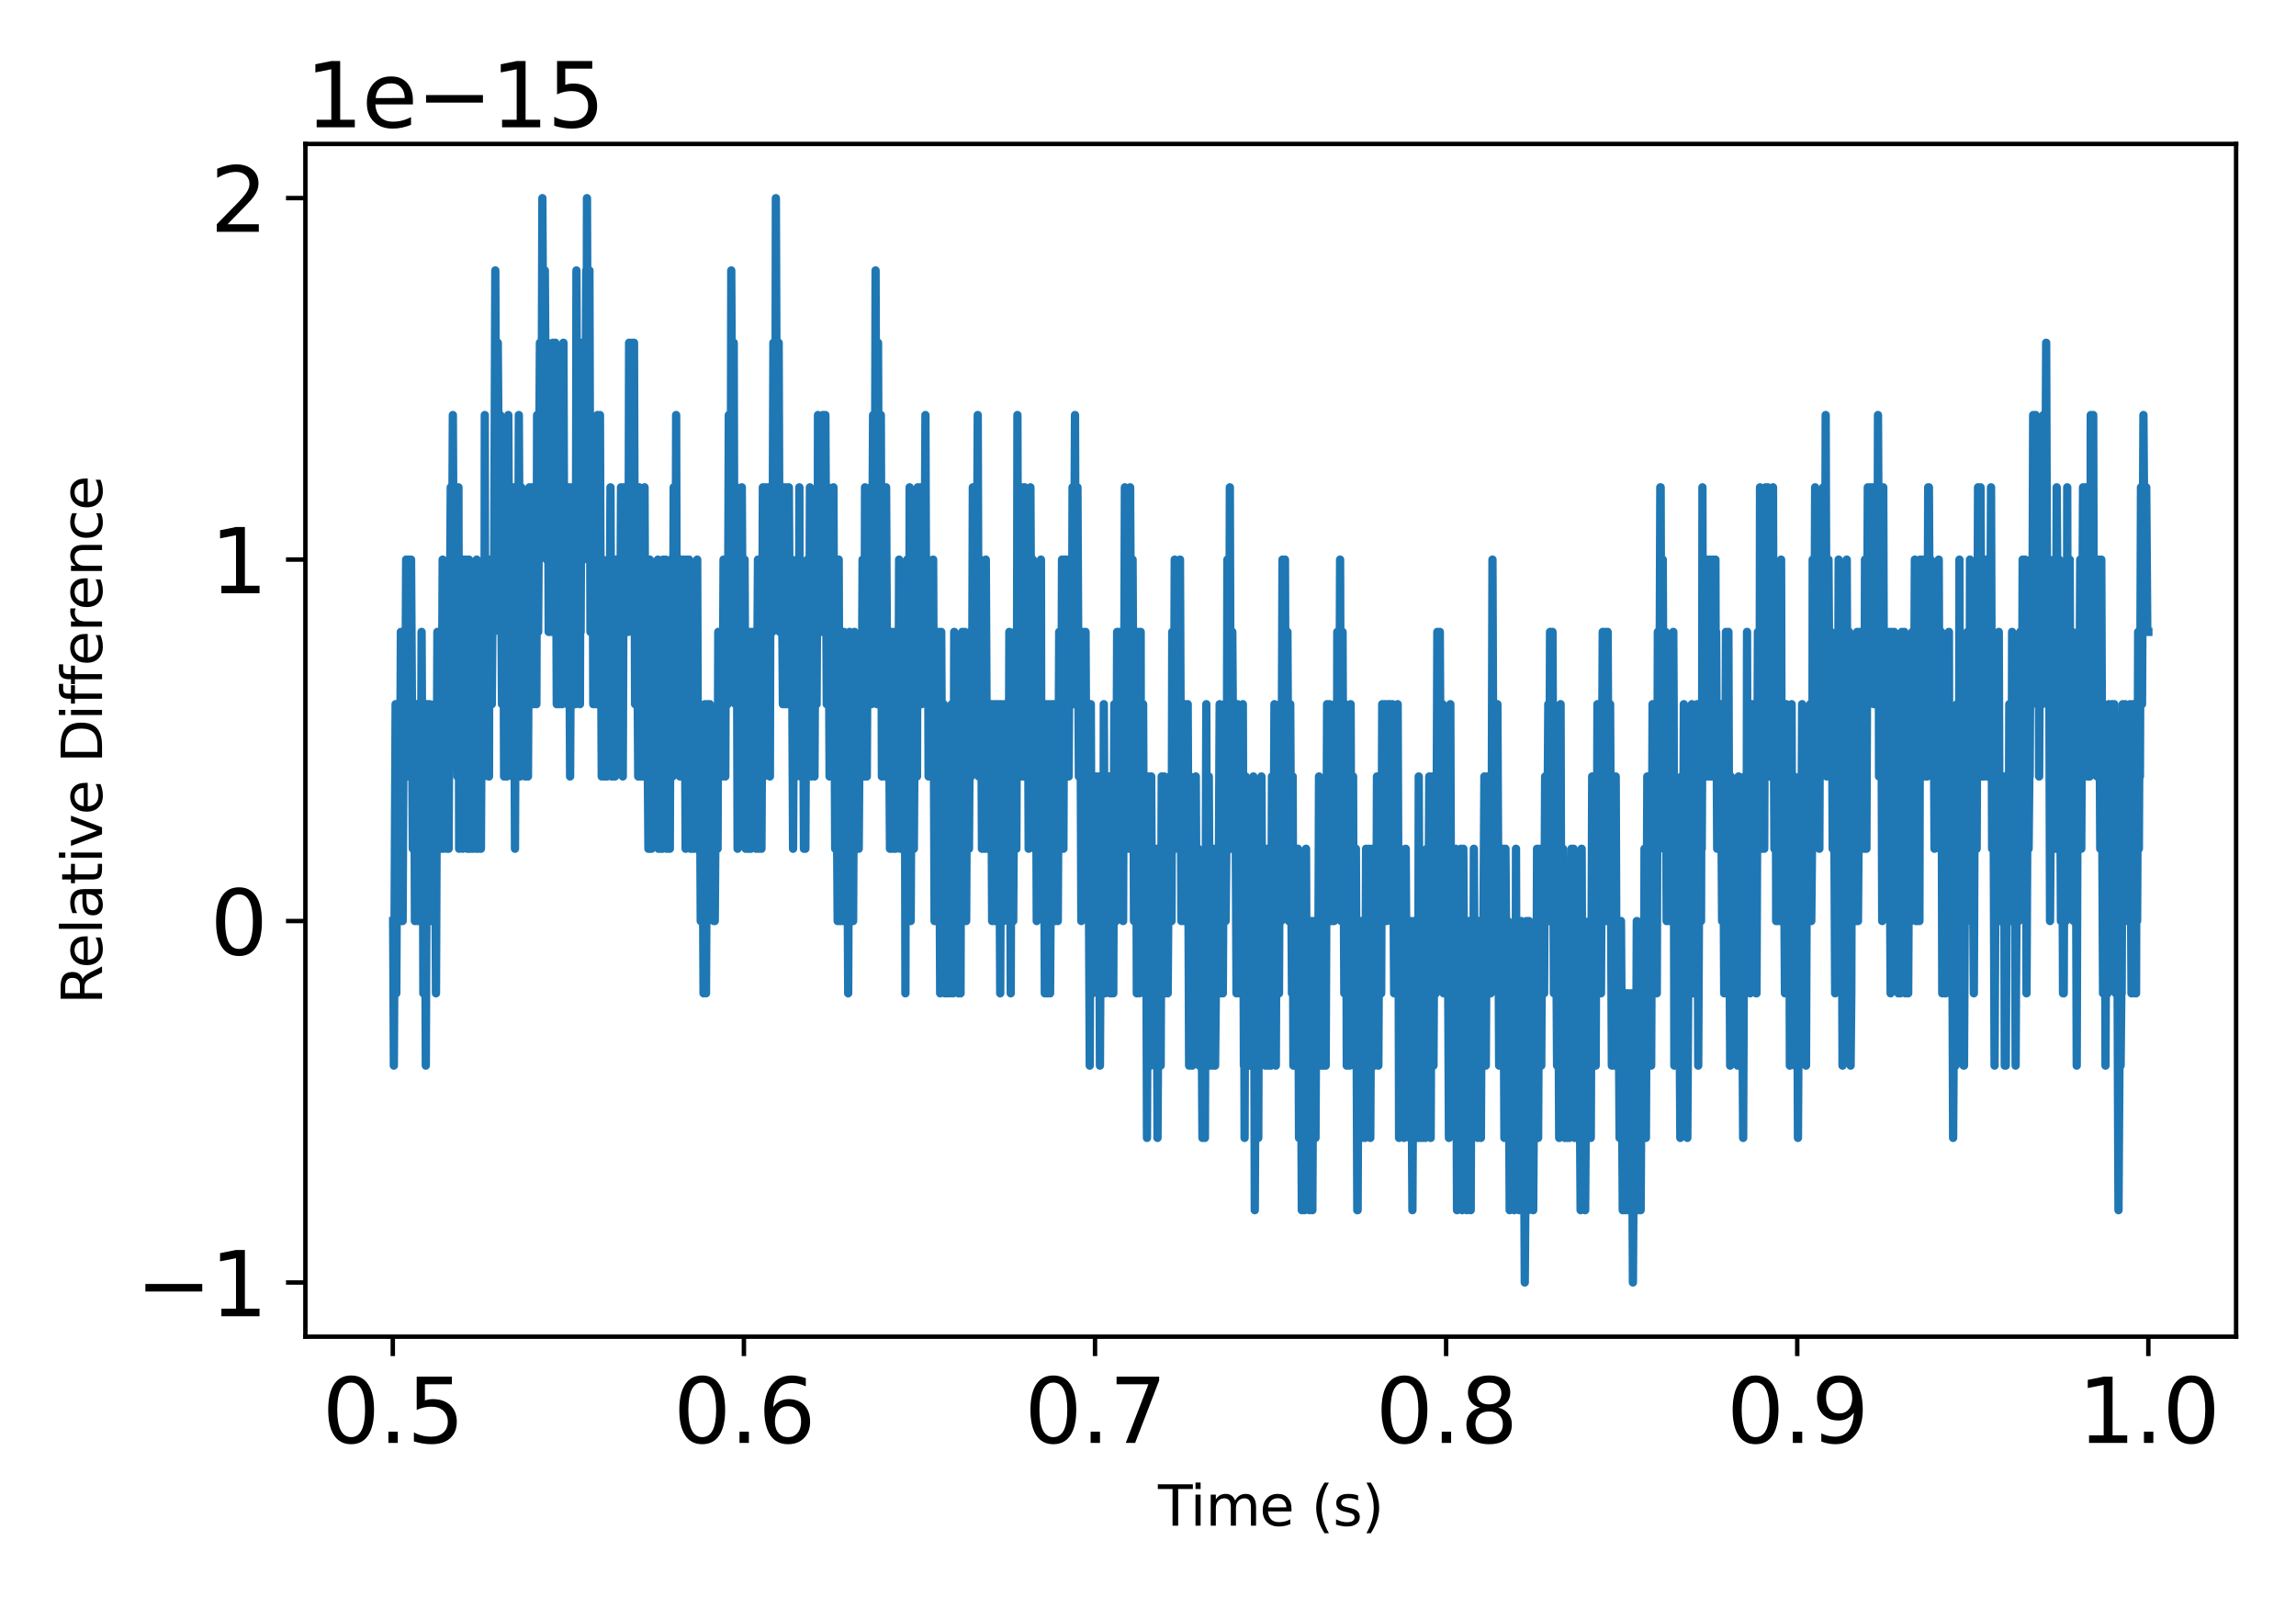 <?xml version="1.0" encoding="utf-8" standalone="no"?>
<!DOCTYPE svg PUBLIC "-//W3C//DTD SVG 1.1//EN"
  "http://www.w3.org/Graphics/SVG/1.1/DTD/svg11.dtd">
<svg xmlns:xlink="http://www.w3.org/1999/xlink" width="414pt" height="288pt" viewBox="0 0 414 288" xmlns="http://www.w3.org/2000/svg" version="1.1">
 <defs>
  <style type="text/css">*{stroke-linejoin: round; stroke-linecap: butt}</style>
 </defs>
 <g id="figure_1">
  <g id="patch_1">
   <path d="M 0 288 
L 414 288 
L 414 0 
L 0 0 
L 0 288 
z
" style="fill: none"/>
  </g>
  <g id="axes_1">
   <g id="patch_2">
    <path d="M 55.066 241.037 
L 403.2 241.037 
L 403.2 25.957 
L 55.066 25.957 
L 55.066 241.037 
z
" style="fill: none"/>
   </g>
   <g id="matplotlib.axis_1">
    <g id="xtick_1">
     <g id="line2d_1">
      <defs>
       <path id="m55b4a2cd37" d="M 0 0 
L 0 3.5 
" style="stroke: #000000; stroke-width: 0.8"/>
      </defs>
      <g>
       <use xlink:href="#m55b4a2cd37" x="70.827" y="241.037" style="stroke: #000000; stroke-width: 0.8"/>
      </g>
     </g>
     <g id="text_1">
      <!-- 0.5 -->
      <g transform="translate(58.104 260.194) scale(0.16 -0.16)">
       <defs>
        <path id="DejaVuSans-30" d="M 2034 4250 
Q 1547 4250 1301 3770 
Q 1056 3291 1056 2328 
Q 1056 1369 1301 889 
Q 1547 409 2034 409 
Q 2525 409 2770 889 
Q 3016 1369 3016 2328 
Q 3016 3291 2770 3770 
Q 2525 4250 2034 4250 
z
M 2034 4750 
Q 2819 4750 3233 4129 
Q 3647 3509 3647 2328 
Q 3647 1150 3233 529 
Q 2819 -91 2034 -91 
Q 1250 -91 836 529 
Q 422 1150 422 2328 
Q 422 3509 836 4129 
Q 1250 4750 2034 4750 
z
" transform="scale(0.016)"/>
        <path id="DejaVuSans-2e" d="M 684 794 
L 1344 794 
L 1344 0 
L 684 0 
L 684 794 
z
" transform="scale(0.016)"/>
        <path id="DejaVuSans-35" d="M 691 4666 
L 3169 4666 
L 3169 4134 
L 1269 4134 
L 1269 2991 
Q 1406 3038 1543 3061 
Q 1681 3084 1819 3084 
Q 2600 3084 3056 2656 
Q 3513 2228 3513 1497 
Q 3513 744 3044 326 
Q 2575 -91 1722 -91 
Q 1428 -91 1123 -41 
Q 819 9 494 109 
L 494 744 
Q 775 591 1075 516 
Q 1375 441 1709 441 
Q 2250 441 2565 725 
Q 2881 1009 2881 1497 
Q 2881 1984 2565 2268 
Q 2250 2553 1709 2553 
Q 1456 2553 1204 2497 
Q 953 2441 691 2322 
L 691 4666 
z
" transform="scale(0.016)"/>
       </defs>
       <use xlink:href="#DejaVuSans-30"/>
       <use xlink:href="#DejaVuSans-2e" x="63.623"/>
       <use xlink:href="#DejaVuSans-35" x="95.41"/>
      </g>
     </g>
    </g>
    <g id="xtick_2">
     <g id="line2d_2">
      <g>
       <use xlink:href="#m55b4a2cd37" x="134.136" y="241.037" style="stroke: #000000; stroke-width: 0.8"/>
      </g>
     </g>
     <g id="text_2">
      <!-- 0.6 -->
      <g transform="translate(121.414 260.194) scale(0.16 -0.16)">
       <defs>
        <path id="DejaVuSans-36" d="M 2113 2584 
Q 1688 2584 1439 2293 
Q 1191 2003 1191 1497 
Q 1191 994 1439 701 
Q 1688 409 2113 409 
Q 2538 409 2786 701 
Q 3034 994 3034 1497 
Q 3034 2003 2786 2293 
Q 2538 2584 2113 2584 
z
M 3366 4563 
L 3366 3988 
Q 3128 4100 2886 4159 
Q 2644 4219 2406 4219 
Q 1781 4219 1451 3797 
Q 1122 3375 1075 2522 
Q 1259 2794 1537 2939 
Q 1816 3084 2150 3084 
Q 2853 3084 3261 2657 
Q 3669 2231 3669 1497 
Q 3669 778 3244 343 
Q 2819 -91 2113 -91 
Q 1303 -91 875 529 
Q 447 1150 447 2328 
Q 447 3434 972 4092 
Q 1497 4750 2381 4750 
Q 2619 4750 2861 4703 
Q 3103 4656 3366 4563 
z
" transform="scale(0.016)"/>
       </defs>
       <use xlink:href="#DejaVuSans-30"/>
       <use xlink:href="#DejaVuSans-2e" x="63.623"/>
       <use xlink:href="#DejaVuSans-36" x="95.41"/>
      </g>
     </g>
    </g>
    <g id="xtick_3">
     <g id="line2d_3">
      <g>
       <use xlink:href="#m55b4a2cd37" x="197.446" y="241.037" style="stroke: #000000; stroke-width: 0.8"/>
      </g>
     </g>
     <g id="text_3">
      <!-- 0.7 -->
      <g transform="translate(184.724 260.194) scale(0.16 -0.16)">
       <defs>
        <path id="DejaVuSans-37" d="M 525 4666 
L 3525 4666 
L 3525 4397 
L 1831 0 
L 1172 0 
L 2766 4134 
L 525 4134 
L 525 4666 
z
" transform="scale(0.016)"/>
       </defs>
       <use xlink:href="#DejaVuSans-30"/>
       <use xlink:href="#DejaVuSans-2e" x="63.623"/>
       <use xlink:href="#DejaVuSans-37" x="95.41"/>
      </g>
     </g>
    </g>
    <g id="xtick_4">
     <g id="line2d_4">
      <g>
       <use xlink:href="#m55b4a2cd37" x="260.756" y="241.037" style="stroke: #000000; stroke-width: 0.8"/>
      </g>
     </g>
     <g id="text_4">
      <!-- 0.8 -->
      <g transform="translate(248.034 260.194) scale(0.16 -0.16)">
       <defs>
        <path id="DejaVuSans-38" d="M 2034 2216 
Q 1584 2216 1326 1975 
Q 1069 1734 1069 1313 
Q 1069 891 1326 650 
Q 1584 409 2034 409 
Q 2484 409 2743 651 
Q 3003 894 3003 1313 
Q 3003 1734 2745 1975 
Q 2488 2216 2034 2216 
z
M 1403 2484 
Q 997 2584 770 2862 
Q 544 3141 544 3541 
Q 544 4100 942 4425 
Q 1341 4750 2034 4750 
Q 2731 4750 3128 4425 
Q 3525 4100 3525 3541 
Q 3525 3141 3298 2862 
Q 3072 2584 2669 2484 
Q 3125 2378 3379 2068 
Q 3634 1759 3634 1313 
Q 3634 634 3220 271 
Q 2806 -91 2034 -91 
Q 1263 -91 848 271 
Q 434 634 434 1313 
Q 434 1759 690 2068 
Q 947 2378 1403 2484 
z
M 1172 3481 
Q 1172 3119 1398 2916 
Q 1625 2713 2034 2713 
Q 2441 2713 2670 2916 
Q 2900 3119 2900 3481 
Q 2900 3844 2670 4047 
Q 2441 4250 2034 4250 
Q 1625 4250 1398 4047 
Q 1172 3844 1172 3481 
z
" transform="scale(0.016)"/>
       </defs>
       <use xlink:href="#DejaVuSans-30"/>
       <use xlink:href="#DejaVuSans-2e" x="63.623"/>
       <use xlink:href="#DejaVuSans-38" x="95.41"/>
      </g>
     </g>
    </g>
    <g id="xtick_5">
     <g id="line2d_5">
      <g>
       <use xlink:href="#m55b4a2cd37" x="324.066" y="241.037" style="stroke: #000000; stroke-width: 0.8"/>
      </g>
     </g>
     <g id="text_5">
      <!-- 0.9 -->
      <g transform="translate(311.343 260.194) scale(0.16 -0.16)">
       <defs>
        <path id="DejaVuSans-39" d="M 703 97 
L 703 672 
Q 941 559 1184 500 
Q 1428 441 1663 441 
Q 2288 441 2617 861 
Q 2947 1281 2994 2138 
Q 2813 1869 2534 1725 
Q 2256 1581 1919 1581 
Q 1219 1581 811 2004 
Q 403 2428 403 3163 
Q 403 3881 828 4315 
Q 1253 4750 1959 4750 
Q 2769 4750 3195 4129 
Q 3622 3509 3622 2328 
Q 3622 1225 3098 567 
Q 2575 -91 1691 -91 
Q 1453 -91 1209 -44 
Q 966 3 703 97 
z
M 1959 2075 
Q 2384 2075 2632 2365 
Q 2881 2656 2881 3163 
Q 2881 3666 2632 3958 
Q 2384 4250 1959 4250 
Q 1534 4250 1286 3958 
Q 1038 3666 1038 3163 
Q 1038 2656 1286 2365 
Q 1534 2075 1959 2075 
z
" transform="scale(0.016)"/>
       </defs>
       <use xlink:href="#DejaVuSans-30"/>
       <use xlink:href="#DejaVuSans-2e" x="63.623"/>
       <use xlink:href="#DejaVuSans-39" x="95.41"/>
      </g>
     </g>
    </g>
    <g id="xtick_6">
     <g id="line2d_6">
      <g>
       <use xlink:href="#m55b4a2cd37" x="387.376" y="241.037" style="stroke: #000000; stroke-width: 0.8"/>
      </g>
     </g>
     <g id="text_6">
      <!-- 1.0 -->
      <g transform="translate(374.653 260.194) scale(0.16 -0.16)">
       <defs>
        <path id="DejaVuSans-31" d="M 794 531 
L 1825 531 
L 1825 4091 
L 703 3866 
L 703 4441 
L 1819 4666 
L 2450 4666 
L 2450 531 
L 3481 531 
L 3481 0 
L 794 0 
L 794 531 
z
" transform="scale(0.016)"/>
       </defs>
       <use xlink:href="#DejaVuSans-31"/>
       <use xlink:href="#DejaVuSans-2e" x="63.623"/>
       <use xlink:href="#DejaVuSans-30" x="95.41"/>
      </g>
     </g>
    </g>
    <g id="text_7">
     <!-- Time (s) -->
     <g transform="translate(208.804 275.12) scale(0.1 -0.1)">
      <defs>
       <path id="DejaVuSans-54" d="M -19 4666 
L 3928 4666 
L 3928 4134 
L 2272 4134 
L 2272 0 
L 1638 0 
L 1638 4134 
L -19 4134 
L -19 4666 
z
" transform="scale(0.016)"/>
       <path id="DejaVuSans-69" d="M 603 3500 
L 1178 3500 
L 1178 0 
L 603 0 
L 603 3500 
z
M 603 4863 
L 1178 4863 
L 1178 4134 
L 603 4134 
L 603 4863 
z
" transform="scale(0.016)"/>
       <path id="DejaVuSans-6d" d="M 3328 2828 
Q 3544 3216 3844 3400 
Q 4144 3584 4550 3584 
Q 5097 3584 5394 3201 
Q 5691 2819 5691 2113 
L 5691 0 
L 5113 0 
L 5113 2094 
Q 5113 2597 4934 2840 
Q 4756 3084 4391 3084 
Q 3944 3084 3684 2787 
Q 3425 2491 3425 1978 
L 3425 0 
L 2847 0 
L 2847 2094 
Q 2847 2600 2669 2842 
Q 2491 3084 2119 3084 
Q 1678 3084 1418 2786 
Q 1159 2488 1159 1978 
L 1159 0 
L 581 0 
L 581 3500 
L 1159 3500 
L 1159 2956 
Q 1356 3278 1631 3431 
Q 1906 3584 2284 3584 
Q 2666 3584 2933 3390 
Q 3200 3197 3328 2828 
z
" transform="scale(0.016)"/>
       <path id="DejaVuSans-65" d="M 3597 1894 
L 3597 1613 
L 953 1613 
Q 991 1019 1311 708 
Q 1631 397 2203 397 
Q 2534 397 2845 478 
Q 3156 559 3463 722 
L 3463 178 
Q 3153 47 2828 -22 
Q 2503 -91 2169 -91 
Q 1331 -91 842 396 
Q 353 884 353 1716 
Q 353 2575 817 3079 
Q 1281 3584 2069 3584 
Q 2775 3584 3186 3129 
Q 3597 2675 3597 1894 
z
M 3022 2063 
Q 3016 2534 2758 2815 
Q 2500 3097 2075 3097 
Q 1594 3097 1305 2825 
Q 1016 2553 972 2059 
L 3022 2063 
z
" transform="scale(0.016)"/>
       <path id="DejaVuSans-20" transform="scale(0.016)"/>
       <path id="DejaVuSans-28" d="M 1984 4856 
Q 1566 4138 1362 3434 
Q 1159 2731 1159 2009 
Q 1159 1288 1364 580 
Q 1569 -128 1984 -844 
L 1484 -844 
Q 1016 -109 783 600 
Q 550 1309 550 2009 
Q 550 2706 781 3412 
Q 1013 4119 1484 4856 
L 1984 4856 
z
" transform="scale(0.016)"/>
       <path id="DejaVuSans-73" d="M 2834 3397 
L 2834 2853 
Q 2591 2978 2328 3040 
Q 2066 3103 1784 3103 
Q 1356 3103 1142 2972 
Q 928 2841 928 2578 
Q 928 2378 1081 2264 
Q 1234 2150 1697 2047 
L 1894 2003 
Q 2506 1872 2764 1633 
Q 3022 1394 3022 966 
Q 3022 478 2636 193 
Q 2250 -91 1575 -91 
Q 1294 -91 989 -36 
Q 684 19 347 128 
L 347 722 
Q 666 556 975 473 
Q 1284 391 1588 391 
Q 1994 391 2212 530 
Q 2431 669 2431 922 
Q 2431 1156 2273 1281 
Q 2116 1406 1581 1522 
L 1381 1569 
Q 847 1681 609 1914 
Q 372 2147 372 2553 
Q 372 3047 722 3315 
Q 1072 3584 1716 3584 
Q 2034 3584 2315 3537 
Q 2597 3491 2834 3397 
z
" transform="scale(0.016)"/>
       <path id="DejaVuSans-29" d="M 513 4856 
L 1013 4856 
Q 1481 4119 1714 3412 
Q 1947 2706 1947 2009 
Q 1947 1309 1714 600 
Q 1481 -109 1013 -844 
L 513 -844 
Q 928 -128 1133 580 
Q 1338 1288 1338 2009 
Q 1338 2731 1133 3434 
Q 928 4138 513 4856 
z
" transform="scale(0.016)"/>
      </defs>
      <use xlink:href="#DejaVuSans-54"/>
      <use xlink:href="#DejaVuSans-69" x="57.959"/>
      <use xlink:href="#DejaVuSans-6d" x="85.742"/>
      <use xlink:href="#DejaVuSans-65" x="183.154"/>
      <use xlink:href="#DejaVuSans-20" x="244.678"/>
      <use xlink:href="#DejaVuSans-28" x="276.465"/>
      <use xlink:href="#DejaVuSans-73" x="315.479"/>
      <use xlink:href="#DejaVuSans-29" x="367.578"/>
     </g>
    </g>
   </g>
   <g id="matplotlib.axis_2">
    <g id="ytick_1">
     <g id="line2d_7">
      <defs>
       <path id="m543a06b81e" d="M 0 0 
L -3.5 0 
" style="stroke: #000000; stroke-width: 0.8"/>
      </defs>
      <g>
       <use xlink:href="#m543a06b81e" x="55.066" y="231.269" style="stroke: #000000; stroke-width: 0.8"/>
      </g>
     </g>
     <g id="text_8">
      <!-- −1 -->
      <g transform="translate(24.478 237.347) scale(0.16 -0.16)">
       <defs>
        <path id="DejaVuSans-2212" d="M 678 2272 
L 4684 2272 
L 4684 1741 
L 678 1741 
L 678 2272 
z
" transform="scale(0.016)"/>
       </defs>
       <use xlink:href="#DejaVuSans-2212"/>
       <use xlink:href="#DejaVuSans-31" x="83.789"/>
      </g>
     </g>
    </g>
    <g id="ytick_2">
     <g id="line2d_8">
      <g>
       <use xlink:href="#m543a06b81e" x="55.066" y="166.085" style="stroke: #000000; stroke-width: 0.8"/>
      </g>
     </g>
     <g id="text_9">
      <!-- 0 -->
      <g transform="translate(37.886 172.164) scale(0.16 -0.16)">
       <use xlink:href="#DejaVuSans-30"/>
      </g>
     </g>
    </g>
    <g id="ytick_3">
     <g id="line2d_9">
      <g>
       <use xlink:href="#m543a06b81e" x="55.066" y="100.901" style="stroke: #000000; stroke-width: 0.8"/>
      </g>
     </g>
     <g id="text_10">
      <!-- 1 -->
      <g transform="translate(37.886 106.98) scale(0.16 -0.16)">
       <use xlink:href="#DejaVuSans-31"/>
      </g>
     </g>
    </g>
    <g id="ytick_4">
     <g id="line2d_10">
      <g>
       <use xlink:href="#m543a06b81e" x="55.066" y="35.718" style="stroke: #000000; stroke-width: 0.8"/>
      </g>
     </g>
     <g id="text_11">
      <!-- 2 -->
      <g transform="translate(37.886 41.796) scale(0.16 -0.16)">
       <defs>
        <path id="DejaVuSans-32" d="M 1228 531 
L 3431 531 
L 3431 0 
L 469 0 
L 469 531 
Q 828 903 1448 1529 
Q 2069 2156 2228 2338 
Q 2531 2678 2651 2914 
Q 2772 3150 2772 3378 
Q 2772 3750 2511 3984 
Q 2250 4219 1831 4219 
Q 1534 4219 1204 4116 
Q 875 4013 500 3803 
L 500 4441 
Q 881 4594 1212 4672 
Q 1544 4750 1819 4750 
Q 2544 4750 2975 4387 
Q 3406 4025 3406 3419 
Q 3406 3131 3298 2873 
Q 3191 2616 2906 2266 
Q 2828 2175 2409 1742 
Q 1991 1309 1228 531 
z
" transform="scale(0.016)"/>
       </defs>
       <use xlink:href="#DejaVuSans-32"/>
      </g>
     </g>
    </g>
    <g id="text_12">
     <!-- Relative Difference -->
     <g transform="translate(18.398 181.1) rotate(-90) scale(0.1 -0.1)">
      <defs>
       <path id="DejaVuSans-52" d="M 2841 2188 
Q 3044 2119 3236 1894 
Q 3428 1669 3622 1275 
L 4263 0 
L 3584 0 
L 2988 1197 
Q 2756 1666 2539 1819 
Q 2322 1972 1947 1972 
L 1259 1972 
L 1259 0 
L 628 0 
L 628 4666 
L 2053 4666 
Q 2853 4666 3247 4331 
Q 3641 3997 3641 3322 
Q 3641 2881 3436 2590 
Q 3231 2300 2841 2188 
z
M 1259 4147 
L 1259 2491 
L 2053 2491 
Q 2509 2491 2742 2702 
Q 2975 2913 2975 3322 
Q 2975 3731 2742 3939 
Q 2509 4147 2053 4147 
L 1259 4147 
z
" transform="scale(0.016)"/>
       <path id="DejaVuSans-6c" d="M 603 4863 
L 1178 4863 
L 1178 0 
L 603 0 
L 603 4863 
z
" transform="scale(0.016)"/>
       <path id="DejaVuSans-61" d="M 2194 1759 
Q 1497 1759 1228 1600 
Q 959 1441 959 1056 
Q 959 750 1161 570 
Q 1363 391 1709 391 
Q 2188 391 2477 730 
Q 2766 1069 2766 1631 
L 2766 1759 
L 2194 1759 
z
M 3341 1997 
L 3341 0 
L 2766 0 
L 2766 531 
Q 2569 213 2275 61 
Q 1981 -91 1556 -91 
Q 1019 -91 701 211 
Q 384 513 384 1019 
Q 384 1609 779 1909 
Q 1175 2209 1959 2209 
L 2766 2209 
L 2766 2266 
Q 2766 2663 2505 2880 
Q 2244 3097 1772 3097 
Q 1472 3097 1187 3025 
Q 903 2953 641 2809 
L 641 3341 
Q 956 3463 1253 3523 
Q 1550 3584 1831 3584 
Q 2591 3584 2966 3190 
Q 3341 2797 3341 1997 
z
" transform="scale(0.016)"/>
       <path id="DejaVuSans-74" d="M 1172 4494 
L 1172 3500 
L 2356 3500 
L 2356 3053 
L 1172 3053 
L 1172 1153 
Q 1172 725 1289 603 
Q 1406 481 1766 481 
L 2356 481 
L 2356 0 
L 1766 0 
Q 1100 0 847 248 
Q 594 497 594 1153 
L 594 3053 
L 172 3053 
L 172 3500 
L 594 3500 
L 594 4494 
L 1172 4494 
z
" transform="scale(0.016)"/>
       <path id="DejaVuSans-76" d="M 191 3500 
L 800 3500 
L 1894 563 
L 2988 3500 
L 3597 3500 
L 2284 0 
L 1503 0 
L 191 3500 
z
" transform="scale(0.016)"/>
       <path id="DejaVuSans-44" d="M 1259 4147 
L 1259 519 
L 2022 519 
Q 2988 519 3436 956 
Q 3884 1394 3884 2338 
Q 3884 3275 3436 3711 
Q 2988 4147 2022 4147 
L 1259 4147 
z
M 628 4666 
L 1925 4666 
Q 3281 4666 3915 4102 
Q 4550 3538 4550 2338 
Q 4550 1131 3912 565 
Q 3275 0 1925 0 
L 628 0 
L 628 4666 
z
" transform="scale(0.016)"/>
       <path id="DejaVuSans-66" d="M 2375 4863 
L 2375 4384 
L 1825 4384 
Q 1516 4384 1395 4259 
Q 1275 4134 1275 3809 
L 1275 3500 
L 2222 3500 
L 2222 3053 
L 1275 3053 
L 1275 0 
L 697 0 
L 697 3053 
L 147 3053 
L 147 3500 
L 697 3500 
L 697 3744 
Q 697 4328 969 4595 
Q 1241 4863 1831 4863 
L 2375 4863 
z
" transform="scale(0.016)"/>
       <path id="DejaVuSans-72" d="M 2631 2963 
Q 2534 3019 2420 3045 
Q 2306 3072 2169 3072 
Q 1681 3072 1420 2755 
Q 1159 2438 1159 1844 
L 1159 0 
L 581 0 
L 581 3500 
L 1159 3500 
L 1159 2956 
Q 1341 3275 1631 3429 
Q 1922 3584 2338 3584 
Q 2397 3584 2469 3576 
Q 2541 3569 2628 3553 
L 2631 2963 
z
" transform="scale(0.016)"/>
       <path id="DejaVuSans-6e" d="M 3513 2113 
L 3513 0 
L 2938 0 
L 2938 2094 
Q 2938 2591 2744 2837 
Q 2550 3084 2163 3084 
Q 1697 3084 1428 2787 
Q 1159 2491 1159 1978 
L 1159 0 
L 581 0 
L 581 3500 
L 1159 3500 
L 1159 2956 
Q 1366 3272 1645 3428 
Q 1925 3584 2291 3584 
Q 2894 3584 3203 3211 
Q 3513 2838 3513 2113 
z
" transform="scale(0.016)"/>
       <path id="DejaVuSans-63" d="M 3122 3366 
L 3122 2828 
Q 2878 2963 2633 3030 
Q 2388 3097 2138 3097 
Q 1578 3097 1268 2742 
Q 959 2388 959 1747 
Q 959 1106 1268 751 
Q 1578 397 2138 397 
Q 2388 397 2633 464 
Q 2878 531 3122 666 
L 3122 134 
Q 2881 22 2623 -34 
Q 2366 -91 2075 -91 
Q 1284 -91 818 406 
Q 353 903 353 1747 
Q 353 2603 823 3093 
Q 1294 3584 2113 3584 
Q 2378 3584 2631 3529 
Q 2884 3475 3122 3366 
z
" transform="scale(0.016)"/>
      </defs>
      <use xlink:href="#DejaVuSans-52"/>
      <use xlink:href="#DejaVuSans-65" x="64.982"/>
      <use xlink:href="#DejaVuSans-6c" x="126.506"/>
      <use xlink:href="#DejaVuSans-61" x="154.289"/>
      <use xlink:href="#DejaVuSans-74" x="215.568"/>
      <use xlink:href="#DejaVuSans-69" x="254.777"/>
      <use xlink:href="#DejaVuSans-76" x="282.561"/>
      <use xlink:href="#DejaVuSans-65" x="341.74"/>
      <use xlink:href="#DejaVuSans-20" x="403.264"/>
      <use xlink:href="#DejaVuSans-44" x="435.051"/>
      <use xlink:href="#DejaVuSans-69" x="512.053"/>
      <use xlink:href="#DejaVuSans-66" x="539.836"/>
      <use xlink:href="#DejaVuSans-66" x="575.041"/>
      <use xlink:href="#DejaVuSans-65" x="610.246"/>
      <use xlink:href="#DejaVuSans-72" x="671.77"/>
      <use xlink:href="#DejaVuSans-65" x="710.633"/>
      <use xlink:href="#DejaVuSans-6e" x="772.156"/>
      <use xlink:href="#DejaVuSans-63" x="835.535"/>
      <use xlink:href="#DejaVuSans-65" x="890.516"/>
     </g>
    </g>
    <g id="text_13">
     <!-- 1e−15 -->
     <g transform="translate(55.066 22.957) scale(0.16 -0.16)">
      <use xlink:href="#DejaVuSans-31"/>
      <use xlink:href="#DejaVuSans-65" x="63.623"/>
      <use xlink:href="#DejaVuSans-2212" x="125.146"/>
      <use xlink:href="#DejaVuSans-31" x="208.936"/>
      <use xlink:href="#DejaVuSans-35" x="272.559"/>
     </g>
    </g>
   </g>
   <g id="line2d_11">
    <path d="M 70.89 166.085 
L 71.017 192.155 
L 71.333 126.98 
L 71.396 140.015 
L 71.46 179.12 
L 71.523 166.085 
L 71.586 166.085 
L 71.776 126.98 
L 72.029 166.085 
L 72.283 113.945 
L 72.473 166.085 
L 72.536 153.05 
L 72.599 166.085 
L 72.789 126.98 
L 72.916 140.015 
L 73.042 140.015 
L 73.232 100.909 
L 73.422 140.015 
L 73.676 100.909 
L 73.739 100.909 
L 73.992 140.015 
L 74.119 100.909 
L 74.435 153.05 
L 74.625 126.98 
L 74.689 126.98 
L 74.815 166.085 
L 75.068 126.98 
L 75.132 126.98 
L 75.322 166.085 
L 75.385 166.085 
L 75.638 126.98 
L 75.701 153.05 
L 75.765 140.015 
L 75.891 153.05 
L 76.018 113.945 
L 76.081 126.98 
L 76.145 166.085 
L 76.208 153.05 
L 76.271 153.05 
L 76.335 179.12 
L 76.524 126.98 
L 76.778 192.155 
L 77.031 126.98 
L 77.221 166.085 
L 77.348 140.015 
L 77.411 153.05 
L 77.474 126.98 
L 77.664 166.085 
L 77.854 140.015 
L 77.981 140.015 
L 78.107 166.085 
L 78.171 166.085 
L 78.36 126.98 
L 78.614 179.12 
L 78.867 113.945 
L 79.057 153.05 
L 79.184 153.05 
L 79.373 113.945 
L 79.563 153.05 
L 79.817 100.909 
L 79.943 153.05 
L 80.007 140.015 
L 80.133 140.015 
L 80.26 126.98 
L 80.386 126.98 
L 80.576 153.05 
L 80.83 113.945 
L 80.893 153.05 
L 80.956 140.015 
L 81.273 87.874 
L 81.463 113.945 
L 81.653 74.839 
L 81.906 126.98 
L 82.032 100.909 
L 82.096 100.909 
L 82.159 87.874 
L 82.476 140.015 
L 82.666 87.874 
L 82.792 153.05 
L 82.855 140.015 
L 82.982 126.98 
L 83.045 126.98 
L 83.172 113.945 
L 83.235 113.945 
L 83.425 153.05 
L 83.615 100.909 
L 83.805 126.98 
L 83.932 126.98 
L 84.058 100.909 
L 84.248 153.05 
L 84.312 140.015 
L 84.375 153.05 
L 84.565 100.909 
L 84.691 153.05 
L 84.755 140.015 
L 84.818 153.05 
L 84.881 126.98 
L 84.945 140.015 
L 85.071 126.98 
L 85.198 153.05 
L 85.261 153.05 
L 85.451 113.945 
L 85.514 126.98 
L 85.578 113.945 
L 85.831 153.05 
L 85.958 100.909 
L 86.021 140.015 
L 86.084 126.98 
L 86.211 153.05 
L 86.464 113.945 
L 86.717 153.05 
L 86.907 113.945 
L 87.034 140.015 
L 87.224 140.015 
L 87.35 126.98 
L 87.414 74.839 
L 87.477 113.945 
L 87.54 113.945 
L 87.667 126.98 
L 87.857 100.909 
L 88.11 140.015 
L 88.173 140.015 
L 88.237 100.909 
L 88.3 113.945 
L 88.427 100.909 
L 88.49 113.945 
L 88.553 100.909 
L 88.68 126.98 
L 88.87 100.909 
L 88.933 100.909 
L 89.06 113.945 
L 89.313 48.769 
L 89.503 100.909 
L 89.756 61.804 
L 89.946 87.874 
L 90.009 87.874 
L 90.073 100.909 
L 90.199 74.839 
L 90.516 126.98 
L 90.706 87.874 
L 90.896 140.015 
L 91.022 126.98 
L 91.086 126.98 
L 91.149 87.874 
L 91.212 100.909 
L 91.276 140.015 
L 91.339 126.98 
L 91.402 140.015 
L 91.656 74.839 
L 91.845 113.945 
L 91.972 113.945 
L 92.099 100.909 
L 92.162 126.98 
L 92.225 100.909 
L 92.415 140.015 
L 92.605 87.874 
L 92.858 153.05 
L 93.048 100.909 
L 93.112 100.909 
L 93.302 126.98 
L 93.365 126.98 
L 93.555 74.839 
L 93.618 87.874 
L 93.808 140.015 
L 93.998 87.874 
L 94.188 126.98 
L 94.251 113.945 
L 94.378 126.98 
L 94.504 100.909 
L 94.694 140.015 
L 94.758 126.98 
L 94.821 140.015 
L 95.011 100.909 
L 95.201 140.015 
L 95.454 87.874 
L 95.644 126.98 
L 95.771 100.909 
L 95.834 113.945 
L 95.897 87.874 
L 95.961 100.909 
L 96.024 100.909 
L 96.214 126.98 
L 96.404 87.874 
L 96.53 113.945 
L 96.594 100.909 
L 96.72 126.98 
L 96.847 74.839 
L 96.91 87.874 
L 97.037 113.945 
L 97.353 61.804 
L 97.543 87.874 
L 97.607 61.804 
L 97.67 74.839 
L 97.797 35.734 
L 97.923 61.804 
L 97.987 61.804 
L 98.05 74.839 
L 98.24 48.769 
L 98.556 100.909 
L 98.746 61.804 
L 98.936 113.945 
L 98.999 100.909 
L 99.063 113.945 
L 99.189 74.839 
L 99.379 113.945 
L 99.443 100.909 
L 99.506 113.945 
L 99.696 61.804 
L 99.949 113.945 
L 100.139 61.804 
L 100.392 126.98 
L 100.646 74.839 
L 100.835 126.98 
L 100.899 113.945 
L 100.962 126.98 
L 101.089 87.874 
L 101.152 100.909 
L 101.215 100.909 
L 101.342 126.98 
L 101.595 61.804 
L 101.722 100.909 
L 101.785 100.909 
L 101.912 113.945 
L 102.038 87.874 
L 102.292 126.98 
L 102.355 113.945 
L 102.418 126.98 
L 102.545 87.874 
L 102.798 140.015 
L 103.051 87.874 
L 103.178 113.945 
L 103.241 113.945 
L 103.305 126.98 
L 103.558 87.874 
L 103.748 126.98 
L 103.874 87.874 
L 103.938 48.769 
L 104.128 100.909 
L 104.191 113.945 
L 104.444 74.839 
L 104.571 126.98 
L 104.634 100.909 
L 104.697 113.945 
L 104.887 61.804 
L 104.951 74.839 
L 105.077 100.909 
L 105.141 87.874 
L 105.204 100.909 
L 105.394 61.804 
L 105.52 87.874 
L 105.71 48.769 
L 105.774 74.839 
L 105.837 35.734 
L 106.027 87.874 
L 106.09 61.804 
L 106.153 74.839 
L 106.28 48.769 
L 106.47 113.945 
L 106.597 87.874 
L 106.66 100.909 
L 106.723 87.874 
L 106.787 100.909 
L 106.85 87.874 
L 106.977 126.98 
L 107.04 100.909 
L 107.103 113.945 
L 107.23 113.945 
L 107.293 100.909 
L 107.483 126.98 
L 107.61 126.98 
L 107.673 113.945 
L 107.736 74.839 
L 107.8 87.874 
L 107.863 126.98 
L 107.926 113.945 
L 107.989 126.98 
L 108.179 74.839 
L 108.369 126.98 
L 108.433 126.98 
L 108.496 140.015 
L 108.686 100.909 
L 108.939 140.015 
L 109.002 140.015 
L 109.129 113.945 
L 109.192 113.945 
L 109.382 140.015 
L 109.446 140.015 
L 109.636 100.909 
L 109.825 126.98 
L 109.889 126.98 
L 110.079 87.874 
L 110.269 140.015 
L 110.332 140.015 
L 110.395 126.98 
L 110.459 140.015 
L 110.522 100.909 
L 110.585 113.945 
L 110.775 140.015 
L 110.838 126.98 
L 110.902 140.015 
L 111.028 100.909 
L 111.218 126.98 
L 111.408 126.98 
L 111.535 100.909 
L 111.598 100.909 
L 111.661 126.98 
L 111.725 113.945 
L 111.788 126.98 
L 111.978 87.874 
L 112.105 126.98 
L 112.168 113.945 
L 112.231 113.945 
L 112.295 140.015 
L 112.484 87.874 
L 112.611 113.945 
L 112.801 113.945 
L 112.864 87.874 
L 112.928 100.909 
L 112.991 87.874 
L 113.181 113.945 
L 113.244 100.909 
L 113.307 113.945 
L 113.434 61.804 
L 113.497 74.839 
L 113.687 100.909 
L 113.941 61.804 
L 114.067 100.909 
L 114.131 87.874 
L 114.257 100.909 
L 114.32 61.804 
L 114.51 126.98 
L 114.637 126.98 
L 114.827 100.909 
L 115.08 140.015 
L 115.143 140.015 
L 115.27 87.874 
L 115.333 100.909 
L 115.523 140.015 
L 115.587 140.015 
L 115.777 100.909 
L 115.967 140.015 
L 116.22 87.874 
L 116.41 140.015 
L 116.473 140.015 
L 116.536 126.98 
L 116.6 140.015 
L 116.726 126.98 
L 116.916 153.05 
L 117.043 153.05 
L 117.169 100.909 
L 117.296 153.05 
L 117.359 140.015 
L 117.486 153.05 
L 117.676 113.945 
L 117.739 113.945 
L 117.866 126.98 
L 118.056 126.98 
L 118.182 113.945 
L 118.309 140.015 
L 118.372 126.98 
L 118.436 140.015 
L 118.499 126.98 
L 118.562 140.015 
L 118.626 100.909 
L 118.752 153.05 
L 118.815 140.015 
L 118.879 153.05 
L 119.132 113.945 
L 119.259 153.05 
L 119.322 153.05 
L 119.385 140.015 
L 119.449 153.05 
L 119.575 100.909 
L 119.765 140.015 
L 119.955 140.015 
L 120.018 100.909 
L 120.208 153.05 
L 120.335 153.05 
L 120.525 113.945 
L 120.778 153.05 
L 120.968 100.909 
L 121.031 113.945 
L 121.221 140.015 
L 121.285 140.015 
L 121.348 126.98 
L 121.474 87.874 
L 121.664 126.98 
L 121.728 113.945 
L 121.791 126.98 
L 121.918 74.839 
L 122.044 126.98 
L 122.108 100.909 
L 122.171 113.945 
L 122.297 113.945 
L 122.424 100.909 
L 122.614 140.015 
L 122.741 100.909 
L 122.931 100.909 
L 123.121 140.015 
L 123.374 100.909 
L 123.564 140.015 
L 123.627 153.05 
L 123.817 100.909 
L 123.88 113.945 
L 124.007 140.015 
L 124.133 126.98 
L 124.197 126.98 
L 124.26 100.909 
L 124.323 113.945 
L 124.513 153.05 
L 124.577 153.05 
L 124.767 113.945 
L 124.893 153.05 
L 125.02 153.05 
L 125.21 126.98 
L 125.273 126.98 
L 125.463 153.05 
L 125.526 153.05 
L 125.716 100.909 
L 125.843 140.015 
L 125.906 126.98 
L 126.033 140.015 
L 126.159 126.98 
L 126.349 166.085 
L 126.413 153.05 
L 126.476 166.085 
L 126.666 140.015 
L 126.856 179.12 
L 127.046 140.015 
L 127.109 126.98 
L 127.299 179.12 
L 127.426 153.05 
L 127.489 153.05 
L 127.616 126.98 
L 127.805 153.05 
L 127.869 153.05 
L 127.995 126.98 
L 128.122 140.015 
L 128.185 140.015 
L 128.312 153.05 
L 128.375 153.05 
L 128.502 140.015 
L 128.565 140.015 
L 128.692 166.085 
L 128.755 166.085 
L 128.818 153.05 
L 128.882 166.085 
L 129.072 140.015 
L 129.198 153.05 
L 129.262 153.05 
L 129.325 140.015 
L 129.388 153.05 
L 129.515 113.945 
L 129.578 140.015 
L 129.641 126.98 
L 129.768 140.015 
L 129.958 113.945 
L 130.085 126.98 
L 130.148 126.98 
L 130.275 140.015 
L 130.464 100.909 
L 130.591 113.945 
L 130.654 113.945 
L 130.781 140.015 
L 130.908 100.909 
L 130.971 113.945 
L 131.034 113.945 
L 131.098 100.909 
L 131.224 126.98 
L 131.414 74.839 
L 131.604 113.945 
L 131.667 100.909 
L 131.731 113.945 
L 131.857 48.769 
L 131.921 61.804 
L 132.111 100.909 
L 132.174 113.945 
L 132.3 61.804 
L 132.427 113.945 
L 132.49 100.909 
L 132.617 126.98 
L 132.807 87.874 
L 132.997 153.05 
L 133.313 100.909 
L 133.44 126.98 
L 133.503 126.98 
L 133.63 140.015 
L 133.757 87.874 
L 133.82 100.909 
L 133.883 126.98 
L 133.946 113.945 
L 134.073 126.98 
L 134.2 100.909 
L 134.263 100.909 
L 134.453 153.05 
L 134.706 113.945 
L 134.833 153.05 
L 134.896 140.015 
L 135.023 153.05 
L 135.086 153.05 
L 135.213 113.945 
L 135.403 153.05 
L 135.656 113.945 
L 135.846 140.015 
L 135.972 140.015 
L 136.099 113.945 
L 136.352 153.05 
L 136.669 100.909 
L 136.859 153.05 
L 137.049 113.945 
L 137.112 126.98 
L 137.175 113.945 
L 137.302 153.05 
L 137.365 140.015 
L 137.555 87.874 
L 137.618 100.909 
L 137.745 140.015 
L 137.935 100.909 
L 137.998 87.874 
L 138.188 126.98 
L 138.315 126.98 
L 138.505 87.874 
L 138.695 113.945 
L 138.758 113.945 
L 138.821 140.015 
L 138.948 87.874 
L 139.011 100.909 
L 139.138 100.909 
L 139.265 113.945 
L 139.454 61.804 
L 139.518 74.839 
L 139.644 87.874 
L 139.771 87.874 
L 139.834 74.839 
L 139.898 35.734 
L 140.088 87.874 
L 140.151 74.839 
L 140.214 87.874 
L 140.404 61.804 
L 140.594 113.945 
L 140.721 100.909 
L 140.784 113.945 
L 140.847 87.874 
L 140.911 100.909 
L 140.974 100.909 
L 141.164 126.98 
L 141.354 87.874 
L 141.48 126.98 
L 141.544 113.945 
L 141.67 126.98 
L 141.734 126.98 
L 141.797 87.874 
L 141.86 100.909 
L 141.987 126.98 
L 142.24 87.874 
L 142.493 126.98 
L 142.683 126.98 
L 142.747 100.909 
L 142.81 113.945 
L 143 153.05 
L 143.19 113.945 
L 143.316 140.015 
L 143.38 126.98 
L 143.506 140.015 
L 143.57 140.015 
L 143.696 100.909 
L 143.823 126.98 
L 143.949 126.98 
L 144.013 113.945 
L 144.076 126.98 
L 144.139 87.874 
L 144.203 113.945 
L 144.329 140.015 
L 144.519 140.015 
L 144.646 113.945 
L 144.836 140.015 
L 144.899 140.015 
L 144.962 153.05 
L 145.026 113.945 
L 145.089 126.98 
L 145.152 126.98 
L 145.216 153.05 
L 145.279 140.015 
L 145.406 140.015 
L 145.596 100.909 
L 145.722 140.015 
L 145.785 126.98 
L 145.912 126.98 
L 146.039 87.874 
L 146.165 126.98 
L 146.229 113.945 
L 146.292 140.015 
L 146.355 126.98 
L 146.419 126.98 
L 146.482 100.909 
L 146.545 113.945 
L 146.672 126.98 
L 146.798 126.98 
L 146.862 140.015 
L 147.052 100.909 
L 147.115 113.945 
L 147.178 100.909 
L 147.242 126.98 
L 147.305 113.945 
L 147.431 113.945 
L 147.495 74.839 
L 147.558 100.909 
L 147.621 100.909 
L 147.685 113.945 
L 147.875 87.874 
L 148.001 87.874 
L 148.191 113.945 
L 148.381 74.839 
L 148.444 74.839 
L 148.571 113.945 
L 148.824 74.839 
L 149.078 126.98 
L 149.141 113.945 
L 149.204 126.98 
L 149.331 87.874 
L 149.584 140.015 
L 149.837 100.909 
L 150.027 126.98 
L 150.154 126.98 
L 150.28 87.874 
L 150.47 140.015 
L 150.534 140.015 
L 150.597 153.05 
L 150.724 126.98 
L 150.787 126.98 
L 151.04 166.085 
L 151.23 100.909 
L 151.357 140.015 
L 151.483 166.085 
L 151.547 166.085 
L 151.673 113.945 
L 151.737 126.98 
L 151.8 126.98 
L 151.926 153.05 
L 151.99 140.015 
L 152.053 166.085 
L 152.18 113.945 
L 152.306 153.05 
L 152.37 140.015 
L 152.496 166.085 
L 152.623 140.015 
L 152.75 140.015 
L 152.939 179.12 
L 153.193 113.945 
L 153.383 166.085 
L 153.636 126.98 
L 153.699 126.98 
L 153.826 166.085 
L 153.889 153.05 
L 154.079 113.945 
L 154.332 153.05 
L 154.396 153.05 
L 154.585 126.98 
L 154.649 153.05 
L 154.712 126.98 
L 154.839 153.05 
L 155.029 126.98 
L 155.155 140.015 
L 155.219 140.015 
L 155.282 126.98 
L 155.345 140.015 
L 155.535 100.909 
L 155.662 126.98 
L 155.725 126.98 
L 155.852 140.015 
L 155.978 87.874 
L 156.168 140.015 
L 156.232 126.98 
L 156.295 140.015 
L 156.485 100.909 
L 156.611 126.98 
L 156.738 126.98 
L 156.991 87.874 
L 157.118 126.98 
L 157.434 74.839 
L 157.561 113.945 
L 157.624 100.909 
L 157.751 100.909 
L 157.878 48.769 
L 158.131 126.98 
L 158.321 61.804 
L 158.511 113.945 
L 158.637 113.945 
L 158.701 126.98 
L 158.827 74.839 
L 159.017 140.015 
L 159.08 140.015 
L 159.27 100.909 
L 159.46 126.98 
L 159.524 126.98 
L 159.587 140.015 
L 159.777 87.874 
L 159.967 126.98 
L 160.03 113.945 
L 160.093 140.015 
L 160.22 113.945 
L 160.473 153.05 
L 160.537 140.015 
L 160.6 153.05 
L 160.727 113.945 
L 160.916 140.015 
L 160.98 140.015 
L 161.043 153.05 
L 161.233 113.945 
L 161.423 153.05 
L 161.486 153.05 
L 161.74 113.945 
L 161.866 140.015 
L 161.993 140.015 
L 162.119 100.909 
L 162.309 153.05 
L 162.499 153.05 
L 162.626 126.98 
L 162.752 153.05 
L 162.816 140.015 
L 162.942 153.05 
L 163.132 113.945 
L 163.259 179.12 
L 163.322 140.015 
L 163.386 153.05 
L 163.575 100.909 
L 163.765 140.015 
L 163.892 126.98 
L 163.955 126.98 
L 164.019 87.874 
L 164.209 166.085 
L 164.462 113.945 
L 164.588 140.015 
L 164.652 126.98 
L 164.778 153.05 
L 165.032 113.945 
L 165.222 140.015 
L 165.348 140.015 
L 165.475 87.874 
L 165.538 100.909 
L 165.665 113.945 
L 165.791 113.945 
L 165.918 87.874 
L 166.171 126.98 
L 166.424 87.874 
L 166.488 113.945 
L 166.551 100.909 
L 166.614 87.874 
L 166.678 113.945 
L 166.868 74.839 
L 166.994 113.945 
L 167.058 113.945 
L 167.184 126.98 
L 167.311 100.909 
L 167.437 140.015 
L 167.501 126.98 
L 167.691 126.98 
L 167.817 113.945 
L 167.881 113.945 
L 168.07 140.015 
L 168.134 140.015 
L 168.26 100.909 
L 168.514 166.085 
L 168.577 166.085 
L 168.704 126.98 
L 168.767 126.98 
L 169.02 166.085 
L 169.21 113.945 
L 169.4 166.085 
L 169.463 166.085 
L 169.527 179.12 
L 169.717 113.945 
L 169.906 153.05 
L 170.033 153.05 
L 170.16 126.98 
L 170.35 179.12 
L 170.413 166.085 
L 170.476 179.12 
L 170.666 140.015 
L 170.856 179.12 
L 171.046 153.05 
L 171.109 153.05 
L 171.173 166.085 
L 171.236 153.05 
L 171.299 179.12 
L 171.363 166.085 
L 171.426 166.085 
L 171.616 126.98 
L 171.742 153.05 
L 171.806 153.05 
L 171.869 179.12 
L 171.932 166.085 
L 172.059 113.945 
L 172.249 166.085 
L 172.439 166.085 
L 172.565 140.015 
L 172.819 179.12 
L 172.882 179.12 
L 173.009 126.98 
L 173.199 179.12 
L 173.262 153.05 
L 173.325 166.085 
L 173.515 113.945 
L 173.578 126.98 
L 173.768 153.05 
L 173.958 113.945 
L 174.085 153.05 
L 174.148 126.98 
L 174.212 166.085 
L 174.275 153.05 
L 174.338 153.05 
L 174.465 126.98 
L 174.528 153.05 
L 174.591 140.015 
L 174.655 140.015 
L 174.718 153.05 
L 174.971 113.945 
L 175.098 140.015 
L 175.225 113.945 
L 175.288 126.98 
L 175.414 87.874 
L 175.478 113.945 
L 175.541 100.909 
L 175.604 113.945 
L 175.794 87.874 
L 175.921 87.874 
L 176.048 113.945 
L 176.111 113.945 
L 176.301 74.839 
L 176.491 140.015 
L 176.681 140.015 
L 176.807 100.909 
L 177.06 153.05 
L 177.25 113.945 
L 177.44 153.05 
L 177.567 153.05 
L 177.757 100.909 
L 177.947 140.015 
L 178.01 153.05 
L 178.137 126.98 
L 178.263 126.98 
L 178.39 153.05 
L 178.517 153.05 
L 178.58 126.98 
L 178.643 140.015 
L 178.707 126.98 
L 178.896 166.085 
L 179.023 140.015 
L 179.086 153.05 
L 179.213 126.98 
L 179.34 166.085 
L 179.403 166.085 
L 179.53 153.05 
L 179.593 153.05 
L 179.656 126.98 
L 179.719 140.015 
L 179.846 166.085 
L 180.099 126.98 
L 180.353 179.12 
L 180.543 126.98 
L 180.606 140.015 
L 180.669 166.085 
L 180.732 153.05 
L 180.859 166.085 
L 180.922 153.05 
L 180.986 166.085 
L 181.112 126.98 
L 181.239 153.05 
L 181.302 153.05 
L 181.366 140.015 
L 181.429 153.05 
L 181.619 126.98 
L 181.682 153.05 
L 181.745 126.98 
L 181.809 140.015 
L 181.872 153.05 
L 181.999 113.945 
L 182.252 179.12 
L 182.379 126.98 
L 182.442 140.015 
L 182.505 126.98 
L 182.632 166.085 
L 182.695 166.085 
L 183.012 113.945 
L 183.138 153.05 
L 183.202 140.015 
L 183.265 153.05 
L 183.391 113.945 
L 183.455 74.839 
L 183.518 100.909 
L 183.708 126.98 
L 183.898 87.874 
L 184.151 140.015 
L 184.341 100.909 
L 184.404 87.874 
L 184.594 140.015 
L 184.658 126.98 
L 184.784 87.874 
L 184.848 100.909 
L 184.974 140.015 
L 185.038 126.98 
L 185.101 126.98 
L 185.291 100.909 
L 185.481 153.05 
L 185.544 140.015 
L 185.607 140.015 
L 185.797 87.874 
L 185.987 126.98 
L 186.114 140.015 
L 186.24 100.909 
L 186.43 140.015 
L 186.494 140.015 
L 186.557 153.05 
L 186.747 113.945 
L 186.937 166.085 
L 187 140.015 
L 187.063 153.05 
L 187.19 140.015 
L 187.253 140.015 
L 187.38 153.05 
L 187.443 153.05 
L 187.507 140.015 
L 187.633 153.05 
L 187.697 100.909 
L 187.76 140.015 
L 187.823 140.015 
L 187.95 153.05 
L 188.013 153.05 
L 188.14 126.98 
L 188.203 126.98 
L 188.393 179.12 
L 188.646 126.98 
L 188.836 179.12 
L 188.963 179.12 
L 189.026 166.085 
L 189.089 126.98 
L 189.153 153.05 
L 189.216 153.05 
L 189.343 179.12 
L 189.659 126.98 
L 189.849 153.05 
L 190.039 126.98 
L 190.292 166.085 
L 190.482 126.98 
L 190.735 166.085 
L 190.989 113.945 
L 191.242 153.05 
L 191.305 153.05 
L 191.495 100.909 
L 191.558 113.945 
L 191.748 153.05 
L 191.938 100.909 
L 192.002 100.909 
L 192.255 140.015 
L 192.318 140.015 
L 192.445 100.909 
L 192.571 140.015 
L 192.635 113.945 
L 192.698 140.015 
L 192.761 126.98 
L 192.825 126.98 
L 192.888 100.909 
L 192.951 113.945 
L 193.015 126.98 
L 193.078 113.945 
L 193.141 126.98 
L 193.204 113.945 
L 193.268 126.98 
L 193.394 87.874 
L 193.584 126.98 
L 193.838 74.839 
L 193.964 113.945 
L 194.091 113.945 
L 194.154 126.98 
L 194.281 87.874 
L 194.534 140.015 
L 194.661 126.98 
L 194.724 126.98 
L 194.787 113.945 
L 194.977 166.085 
L 195.104 126.98 
L 195.167 140.015 
L 195.294 113.945 
L 195.42 140.015 
L 195.484 140.015 
L 195.547 153.05 
L 195.737 113.945 
L 195.927 153.05 
L 196.053 153.05 
L 196.18 126.98 
L 196.497 192.155 
L 196.687 126.98 
L 196.876 179.12 
L 197.003 179.12 
L 197.193 140.015 
L 197.32 166.085 
L 197.446 166.085 
L 197.636 140.015 
L 197.826 166.085 
L 198.016 166.085 
L 198.143 140.015 
L 198.333 192.155 
L 198.586 140.015 
L 198.839 179.12 
L 198.902 179.12 
L 198.966 166.085 
L 199.029 126.98 
L 199.092 140.015 
L 199.282 179.12 
L 199.409 153.05 
L 199.472 166.085 
L 199.599 140.015 
L 199.662 140.015 
L 199.725 166.085 
L 199.789 153.05 
L 199.852 166.085 
L 199.979 140.015 
L 200.042 140.015 
L 200.169 179.12 
L 200.295 179.12 
L 200.485 140.015 
L 200.738 179.12 
L 200.928 126.98 
L 201.182 166.085 
L 201.245 166.085 
L 201.435 113.945 
L 201.498 126.98 
L 201.561 126.98 
L 201.688 140.015 
L 201.751 140.015 
L 201.878 113.945 
L 202.068 153.05 
L 202.321 113.945 
L 202.384 113.945 
L 202.511 166.085 
L 202.638 126.98 
L 202.701 126.98 
L 202.828 87.874 
L 202.891 100.909 
L 203.144 140.015 
L 203.334 113.945 
L 203.587 153.05 
L 203.777 87.874 
L 204.03 140.015 
L 204.22 100.909 
L 204.284 113.945 
L 204.474 166.085 
L 204.727 126.98 
L 204.853 153.05 
L 204.917 153.05 
L 204.98 179.12 
L 205.043 166.085 
L 205.107 153.05 
L 205.17 113.945 
L 205.233 140.015 
L 205.297 140.015 
L 205.423 179.12 
L 205.677 113.945 
L 205.74 166.085 
L 205.803 153.05 
L 205.93 153.05 
L 205.993 140.015 
L 206.056 153.05 
L 206.12 126.98 
L 206.31 179.12 
L 206.5 179.12 
L 206.626 140.015 
L 206.816 205.19 
L 207.069 140.015 
L 207.196 179.12 
L 207.259 179.12 
L 207.386 192.155 
L 207.449 192.155 
L 207.576 140.015 
L 207.766 179.12 
L 207.829 179.12 
L 208.019 153.05 
L 208.272 192.155 
L 208.525 153.05 
L 208.715 205.19 
L 209.032 153.05 
L 209.159 179.12 
L 209.222 179.12 
L 209.285 192.155 
L 209.475 140.015 
L 209.538 140.015 
L 209.665 166.085 
L 209.792 166.085 
L 209.918 140.015 
L 210.108 179.12 
L 210.235 166.085 
L 210.298 166.085 
L 210.425 153.05 
L 210.551 179.12 
L 210.741 153.05 
L 210.805 166.085 
L 210.931 140.015 
L 211.058 166.085 
L 211.121 153.05 
L 211.248 166.085 
L 211.374 113.945 
L 211.628 153.05 
L 211.818 100.909 
L 211.944 153.05 
L 212.008 140.015 
L 212.071 140.015 
L 212.261 113.945 
L 212.324 113.945 
L 212.577 153.05 
L 212.767 100.909 
L 213.02 166.085 
L 213.084 166.085 
L 213.274 126.98 
L 213.4 153.05 
L 213.464 153.05 
L 213.527 166.085 
L 213.717 126.98 
L 213.843 166.085 
L 213.907 153.05 
L 213.97 166.085 
L 214.16 126.98 
L 214.413 192.155 
L 214.603 140.015 
L 214.92 192.155 
L 214.983 192.155 
L 215.173 153.05 
L 215.363 179.12 
L 215.426 179.12 
L 215.616 140.015 
L 215.806 179.12 
L 215.933 179.12 
L 216.059 153.05 
L 216.249 192.155 
L 216.439 192.155 
L 216.566 166.085 
L 216.819 205.19 
L 217.072 166.085 
L 217.136 166.085 
L 217.262 205.19 
L 217.515 126.98 
L 217.642 192.155 
L 217.705 179.12 
L 217.769 179.12 
L 217.959 140.015 
L 218.022 153.05 
L 218.085 192.155 
L 218.149 179.12 
L 218.212 192.155 
L 218.402 166.085 
L 218.528 166.085 
L 218.718 192.155 
L 218.908 153.05 
L 219.098 192.155 
L 219.225 179.12 
L 219.288 179.12 
L 219.478 153.05 
L 219.541 179.12 
L 219.605 166.085 
L 219.731 166.085 
L 219.921 126.98 
L 220.111 179.12 
L 220.174 179.12 
L 220.301 153.05 
L 220.428 153.05 
L 220.491 179.12 
L 220.554 166.085 
L 220.681 166.085 
L 220.808 126.98 
L 220.998 166.085 
L 221.124 153.05 
L 221.187 153.05 
L 221.314 100.909 
L 221.504 140.015 
L 221.631 140.015 
L 221.757 87.874 
L 221.947 153.05 
L 222.074 126.98 
L 222.137 126.98 
L 222.2 113.945 
L 222.454 153.05 
L 222.58 153.05 
L 222.707 140.015 
L 222.77 140.015 
L 222.96 179.12 
L 223.15 126.98 
L 223.467 179.12 
L 223.657 140.015 
L 223.846 166.085 
L 223.91 166.085 
L 224.1 126.98 
L 224.29 192.155 
L 224.353 179.12 
L 224.416 205.19 
L 224.606 140.015 
L 224.669 192.155 
L 224.733 179.12 
L 224.859 192.155 
L 224.923 192.155 
L 225.049 153.05 
L 225.176 192.155 
L 225.239 179.12 
L 225.366 192.155 
L 225.619 153.05 
L 225.682 192.155 
L 225.746 179.12 
L 225.809 192.155 
L 225.999 140.015 
L 226.189 192.155 
L 226.252 218.225 
L 226.442 179.12 
L 226.569 166.085 
L 226.695 205.19 
L 226.822 192.155 
L 226.885 205.19 
L 227.012 166.085 
L 227.202 192.155 
L 227.265 192.155 
L 227.455 140.015 
L 227.645 179.12 
L 227.772 179.12 
L 227.898 153.05 
L 228.152 192.155 
L 228.405 153.05 
L 228.658 192.155 
L 228.721 192.155 
L 228.848 153.05 
L 228.911 166.085 
L 229.038 192.155 
L 229.164 192.155 
L 229.354 140.015 
L 229.418 153.05 
L 229.481 153.05 
L 229.608 166.085 
L 229.798 126.98 
L 229.861 140.015 
L 230.051 192.155 
L 230.241 140.015 
L 230.304 140.015 
L 230.431 179.12 
L 230.557 166.085 
L 230.621 179.12 
L 230.811 126.98 
L 231 166.085 
L 231.254 100.909 
L 231.38 126.98 
L 231.444 126.98 
L 231.507 140.015 
L 231.697 100.909 
L 231.823 140.015 
L 231.887 126.98 
L 231.95 140.015 
L 232.14 113.945 
L 232.393 166.085 
L 232.52 153.05 
L 232.583 153.05 
L 232.647 126.98 
L 232.71 140.015 
L 232.963 179.12 
L 233.026 179.12 
L 233.09 140.015 
L 233.153 166.085 
L 233.216 192.155 
L 233.28 179.12 
L 233.343 179.12 
L 233.406 192.155 
L 233.596 153.05 
L 233.786 179.12 
L 233.913 179.12 
L 234.039 153.05 
L 234.229 205.19 
L 234.356 192.155 
L 234.419 205.19 
L 234.482 179.12 
L 234.546 192.155 
L 234.609 192.155 
L 234.736 218.225 
L 234.799 205.19 
L 234.862 218.225 
L 234.989 166.085 
L 235.052 179.12 
L 235.242 218.225 
L 235.495 153.05 
L 235.622 192.155 
L 235.685 179.12 
L 236.002 179.12 
L 236.129 218.225 
L 236.445 166.085 
L 236.635 218.225 
L 236.698 205.19 
L 236.762 205.19 
L 236.888 166.085 
L 236.952 179.12 
L 237.015 179.12 
L 237.078 192.155 
L 237.142 179.12 
L 237.205 205.19 
L 237.331 179.12 
L 237.395 179.12 
L 237.458 166.085 
L 237.521 179.12 
L 237.585 166.085 
L 237.648 192.155 
L 237.838 140.015 
L 238.028 192.155 
L 238.091 179.12 
L 238.154 192.155 
L 238.344 166.085 
L 238.471 192.155 
L 238.534 179.12 
L 238.661 192.155 
L 238.851 166.085 
L 239.041 192.155 
L 239.294 126.98 
L 239.357 166.085 
L 239.421 153.05 
L 239.547 166.085 
L 239.611 166.085 
L 239.737 126.98 
L 239.801 140.015 
L 239.864 166.085 
L 239.927 153.05 
L 239.99 153.05 
L 240.054 166.085 
L 240.244 140.015 
L 240.307 166.085 
L 240.37 153.05 
L 240.434 166.085 
L 240.497 153.05 
L 240.56 166.085 
L 240.687 126.98 
L 240.75 126.98 
L 240.94 153.05 
L 241.067 153.05 
L 241.13 113.945 
L 241.193 126.98 
L 241.32 153.05 
L 241.383 140.015 
L 241.447 153.05 
L 241.637 100.909 
L 241.826 166.085 
L 241.89 166.085 
L 242.08 113.945 
L 242.27 166.085 
L 242.333 166.085 
L 242.396 179.12 
L 242.586 126.98 
L 242.713 179.12 
L 242.776 166.085 
L 242.839 192.155 
L 243.029 140.015 
L 243.346 192.155 
L 243.472 153.05 
L 243.536 126.98 
L 243.662 166.085 
L 243.726 166.085 
L 243.789 153.05 
L 243.916 179.12 
L 243.979 140.015 
L 244.042 166.085 
L 244.106 166.085 
L 244.232 192.155 
L 244.296 192.155 
L 244.485 153.05 
L 244.739 218.225 
L 244.802 218.225 
L 244.992 166.085 
L 245.182 192.155 
L 245.245 179.12 
L 245.308 192.155 
L 245.435 166.085 
L 245.562 205.19 
L 245.625 192.155 
L 245.688 192.155 
L 245.878 166.085 
L 246.005 166.085 
L 246.131 205.19 
L 246.321 153.05 
L 246.385 166.085 
L 246.575 192.155 
L 246.638 179.12 
L 246.701 192.155 
L 246.828 153.05 
L 247.018 192.155 
L 247.081 205.19 
L 247.208 179.12 
L 247.271 179.12 
L 247.334 153.05 
L 247.398 166.085 
L 247.588 192.155 
L 247.778 153.05 
L 247.904 192.155 
L 247.967 179.12 
L 248.031 179.12 
L 248.094 166.085 
L 248.157 179.12 
L 248.284 140.015 
L 248.537 192.155 
L 248.791 140.015 
L 248.854 179.12 
L 248.917 166.085 
L 249.044 179.12 
L 249.234 126.98 
L 249.424 153.05 
L 249.487 153.05 
L 249.677 126.98 
L 249.93 166.085 
L 249.993 166.085 
L 250.183 126.98 
L 250.247 140.015 
L 250.31 126.98 
L 250.437 153.05 
L 250.563 126.98 
L 250.626 126.98 
L 250.816 166.085 
L 250.88 166.085 
L 250.943 153.05 
L 251.006 166.085 
L 251.07 126.98 
L 251.133 140.015 
L 251.386 179.12 
L 251.576 153.05 
L 251.639 179.12 
L 251.703 153.05 
L 251.766 179.12 
L 251.829 153.05 
L 251.893 166.085 
L 251.956 166.085 
L 252.019 126.98 
L 252.209 179.12 
L 252.273 205.19 
L 252.336 192.155 
L 252.526 153.05 
L 252.716 192.155 
L 252.842 192.155 
L 253.032 166.085 
L 253.159 205.19 
L 253.222 192.155 
L 253.349 192.155 
L 253.475 153.05 
L 253.665 192.155 
L 253.729 179.12 
L 253.792 192.155 
L 253.919 166.085 
L 254.172 205.19 
L 254.362 166.085 
L 254.678 218.225 
L 254.932 166.085 
L 255.185 205.19 
L 255.438 166.085 
L 255.691 205.19 
L 255.818 140.015 
L 256.071 205.19 
L 256.261 179.12 
L 256.324 179.12 
L 256.514 205.19 
L 256.768 166.085 
L 256.831 166.085 
L 257.021 205.19 
L 257.274 153.05 
L 257.337 179.12 
L 257.401 166.085 
L 257.527 179.12 
L 257.717 140.015 
L 257.97 205.19 
L 258.224 140.015 
L 258.414 179.12 
L 258.477 192.155 
L 258.604 166.085 
L 258.667 166.085 
L 258.73 179.12 
L 258.793 166.085 
L 258.92 179.12 
L 259.173 113.945 
L 259.237 126.98 
L 259.427 166.085 
L 259.616 113.945 
L 259.68 126.98 
L 259.806 153.05 
L 259.933 140.015 
L 259.996 140.015 
L 260.123 126.98 
L 260.313 179.12 
L 260.376 179.12 
L 260.566 140.015 
L 260.693 179.12 
L 260.756 166.085 
L 260.883 179.12 
L 261.009 153.05 
L 261.263 205.19 
L 261.389 179.12 
L 261.516 126.98 
L 261.706 192.155 
L 261.832 166.085 
L 261.896 179.12 
L 261.959 166.085 
L 262.086 179.12 
L 262.149 179.12 
L 262.212 192.155 
L 262.276 179.12 
L 262.339 192.155 
L 262.465 153.05 
L 262.719 218.225 
L 262.972 166.085 
L 263.035 205.19 
L 263.099 192.155 
L 263.162 192.155 
L 263.415 153.05 
L 263.668 218.225 
L 263.858 153.05 
L 264.048 192.155 
L 264.111 192.155 
L 264.175 205.19 
L 264.365 179.12 
L 264.491 218.225 
L 264.555 192.155 
L 264.618 205.19 
L 264.681 205.19 
L 264.808 166.085 
L 265.061 205.19 
L 265.124 205.19 
L 265.188 218.225 
L 265.378 166.085 
L 265.441 166.085 
L 265.568 192.155 
L 265.631 192.155 
L 265.758 153.05 
L 265.947 192.155 
L 266.011 179.12 
L 266.074 192.155 
L 266.201 179.12 
L 266.327 179.12 
L 266.454 205.19 
L 266.707 166.085 
L 266.771 166.085 
L 267.024 205.19 
L 267.214 166.085 
L 267.34 166.085 
L 267.404 179.12 
L 267.657 140.015 
L 267.91 192.155 
L 268.163 140.015 
L 268.29 166.085 
L 268.417 166.085 
L 268.48 153.05 
L 268.543 166.085 
L 268.606 153.05 
L 268.67 166.085 
L 268.733 153.05 
L 268.796 179.12 
L 268.86 166.085 
L 268.923 166.085 
L 269.113 100.909 
L 269.303 153.05 
L 269.366 140.015 
L 269.43 153.05 
L 269.556 126.98 
L 269.619 126.98 
L 269.809 153.05 
L 269.999 126.98 
L 270.316 192.155 
L 270.506 166.085 
L 270.632 179.12 
L 270.886 179.12 
L 271.012 153.05 
L 271.202 192.155 
L 271.265 205.19 
L 271.455 153.05 
L 271.645 179.12 
L 271.709 179.12 
L 271.772 192.155 
L 271.899 166.085 
L 272.025 192.155 
L 272.089 192.155 
L 272.215 218.225 
L 272.405 179.12 
L 272.468 179.12 
L 272.595 205.19 
L 272.722 192.155 
L 272.785 192.155 
L 272.848 179.12 
L 273.038 218.225 
L 273.228 192.155 
L 273.291 192.155 
L 273.355 153.05 
L 273.418 179.12 
L 273.481 179.12 
L 273.608 205.19 
L 273.671 192.155 
L 273.735 205.19 
L 273.798 179.12 
L 273.925 218.225 
L 274.051 205.19 
L 274.114 205.19 
L 274.304 166.085 
L 274.494 218.225 
L 274.621 192.155 
L 274.748 205.19 
L 274.811 205.19 
L 274.937 231.261 
L 275.127 205.19 
L 275.191 205.19 
L 275.254 166.085 
L 275.317 192.155 
L 275.444 218.225 
L 275.507 205.19 
L 275.571 218.225 
L 275.697 166.085 
L 275.824 205.19 
L 276.077 205.19 
L 276.204 179.12 
L 276.457 218.225 
L 276.71 179.12 
L 276.837 192.155 
L 276.9 179.12 
L 276.963 205.19 
L 277.153 153.05 
L 277.343 205.19 
L 277.407 192.155 
L 277.47 192.155 
L 277.596 153.05 
L 277.723 192.155 
L 277.786 179.12 
L 277.85 179.12 
L 277.913 192.155 
L 278.103 153.05 
L 278.293 179.12 
L 278.42 179.12 
L 278.609 140.015 
L 278.736 166.085 
L 278.799 166.085 
L 278.863 153.05 
L 278.926 166.085 
L 279.179 126.98 
L 279.306 166.085 
L 279.496 113.945 
L 279.559 113.945 
L 279.749 140.015 
L 279.812 140.015 
L 279.939 113.945 
L 280.192 179.12 
L 280.255 179.12 
L 280.445 140.015 
L 280.762 192.155 
L 280.889 140.015 
L 281.079 192.155 
L 281.142 205.19 
L 281.332 153.05 
L 281.395 126.98 
L 281.522 179.12 
L 281.585 166.085 
L 281.712 179.12 
L 281.838 153.05 
L 282.028 192.155 
L 282.155 205.19 
L 282.345 166.085 
L 282.408 166.085 
L 282.598 205.19 
L 282.851 166.085 
L 282.978 205.19 
L 283.104 192.155 
L 283.168 192.155 
L 283.358 153.05 
L 283.548 192.155 
L 283.738 153.05 
L 283.927 205.19 
L 283.991 205.19 
L 284.181 166.085 
L 284.307 192.155 
L 284.371 179.12 
L 284.497 205.19 
L 284.687 179.12 
L 284.75 179.12 
L 285.004 218.225 
L 285.194 153.05 
L 285.32 192.155 
L 285.384 179.12 
L 285.447 179.12 
L 285.51 192.155 
L 285.637 166.085 
L 285.827 218.225 
L 286.08 179.12 
L 286.143 179.12 
L 286.207 192.155 
L 286.27 179.12 
L 286.397 205.19 
L 286.65 166.085 
L 286.84 205.19 
L 287.093 140.015 
L 287.156 153.05 
L 287.283 179.12 
L 287.473 153.05 
L 287.599 153.05 
L 287.726 192.155 
L 287.853 153.05 
L 287.916 166.085 
L 288.043 126.98 
L 288.233 166.085 
L 288.296 179.12 
L 288.486 140.015 
L 288.676 179.12 
L 288.992 113.945 
L 289.056 126.98 
L 289.119 113.945 
L 289.182 153.05 
L 289.245 126.98 
L 289.309 140.015 
L 289.435 113.945 
L 289.625 166.085 
L 289.879 113.945 
L 290.069 153.05 
L 290.132 153.05 
L 290.195 166.085 
L 290.322 126.98 
L 290.638 192.155 
L 290.892 153.05 
L 291.081 192.155 
L 291.335 140.015 
L 291.525 192.155 
L 291.651 192.155 
L 291.778 166.085 
L 292.031 205.19 
L 292.094 205.19 
L 292.284 166.085 
L 292.601 218.225 
L 292.791 192.155 
L 292.917 218.225 
L 293.171 179.12 
L 293.297 179.12 
L 293.487 218.225 
L 293.677 179.12 
L 293.93 218.225 
L 294.184 179.12 
L 294.437 231.261 
L 294.69 192.155 
L 294.88 218.225 
L 294.943 218.225 
L 295.133 166.085 
L 295.26 205.19 
L 295.323 192.155 
L 295.387 218.225 
L 295.576 179.12 
L 295.703 205.19 
L 295.766 205.19 
L 295.83 218.225 
L 296.146 166.085 
L 296.273 205.19 
L 296.336 192.155 
L 296.399 205.19 
L 296.526 153.05 
L 296.716 205.19 
L 296.779 205.19 
L 297.033 140.015 
L 297.159 179.12 
L 297.286 166.085 
L 297.349 166.085 
L 297.476 153.05 
L 297.602 179.12 
L 297.666 179.12 
L 297.729 192.155 
L 297.982 126.98 
L 298.109 166.085 
L 298.172 153.05 
L 298.235 166.085 
L 298.489 126.98 
L 298.552 126.98 
L 298.742 179.12 
L 298.932 113.945 
L 298.995 126.98 
L 299.059 113.945 
L 299.185 140.015 
L 299.375 87.874 
L 299.438 87.874 
L 299.565 140.015 
L 299.692 126.98 
L 299.755 126.98 
L 299.818 100.909 
L 300.008 153.05 
L 300.071 153.05 
L 300.135 126.98 
L 300.198 153.05 
L 300.325 113.945 
L 300.515 166.085 
L 300.578 166.085 
L 300.768 126.98 
L 300.958 153.05 
L 301.021 153.05 
L 301.084 166.085 
L 301.338 126.98 
L 301.464 166.085 
L 301.591 140.015 
L 301.654 140.015 
L 301.718 113.945 
L 301.781 126.98 
L 301.907 192.155 
L 301.971 166.085 
L 302.034 179.12 
L 302.224 153.05 
L 302.287 166.085 
L 302.351 153.05 
L 302.477 179.12 
L 302.541 153.05 
L 302.604 166.085 
L 302.667 153.05 
L 302.984 205.19 
L 303.174 140.015 
L 303.427 179.12 
L 303.617 126.98 
L 303.807 192.155 
L 303.933 179.12 
L 304.123 179.12 
L 304.25 205.19 
L 304.566 153.05 
L 304.63 153.05 
L 304.82 179.12 
L 304.946 179.12 
L 305.073 126.98 
L 305.263 179.12 
L 305.516 140.015 
L 305.579 140.015 
L 305.769 179.12 
L 305.833 179.12 
L 306.023 126.98 
L 306.213 192.155 
L 306.339 166.085 
L 306.402 166.085 
L 306.529 126.98 
L 306.719 166.085 
L 306.782 140.015 
L 306.846 153.05 
L 306.909 140.015 
L 306.972 87.874 
L 307.036 126.98 
L 307.162 140.015 
L 307.289 140.015 
L 307.415 126.98 
L 307.479 126.98 
L 307.542 140.015 
L 307.605 126.98 
L 307.732 140.015 
L 307.922 100.909 
L 308.175 140.015 
L 308.428 100.909 
L 308.555 140.015 
L 308.618 113.945 
L 308.682 140.015 
L 308.745 126.98 
L 308.872 100.909 
L 309.061 140.015 
L 309.315 100.909 
L 309.378 126.98 
L 309.441 113.945 
L 309.631 153.05 
L 309.758 126.98 
L 309.948 153.05 
L 310.011 153.05 
L 310.201 126.98 
L 310.264 126.98 
L 310.518 166.085 
L 310.581 166.085 
L 310.708 140.015 
L 310.897 179.12 
L 310.961 179.12 
L 311.214 113.945 
L 311.277 126.98 
L 311.404 153.05 
L 311.531 140.015 
L 311.594 140.015 
L 311.657 113.945 
L 311.847 179.12 
L 311.91 179.12 
L 311.974 192.155 
L 312.037 179.12 
L 312.1 140.015 
L 312.164 166.085 
L 312.227 166.085 
L 312.354 179.12 
L 312.417 179.12 
L 312.607 153.05 
L 312.67 153.05 
L 312.86 179.12 
L 313.05 179.12 
L 313.113 153.05 
L 313.177 166.085 
L 313.303 192.155 
L 313.493 140.015 
L 313.556 153.05 
L 313.62 153.05 
L 313.746 179.12 
L 313.873 179.12 
L 314 153.05 
L 314.316 205.19 
L 314.569 140.015 
L 314.696 179.12 
L 314.823 166.085 
L 314.886 166.085 
L 314.949 153.05 
L 315.013 113.945 
L 315.076 140.015 
L 315.203 166.085 
L 315.392 140.015 
L 315.456 140.015 
L 315.582 179.12 
L 315.646 166.085 
L 315.899 126.98 
L 315.962 126.98 
L 316.152 166.085 
L 316.215 153.05 
L 316.279 166.085 
L 316.469 140.015 
L 316.659 179.12 
L 316.722 179.12 
L 316.975 113.945 
L 317.102 140.015 
L 317.228 113.945 
L 317.292 126.98 
L 317.355 87.874 
L 317.418 113.945 
L 317.672 153.05 
L 317.798 126.98 
L 317.862 126.98 
L 317.988 153.05 
L 318.051 140.015 
L 318.115 153.05 
L 318.241 113.945 
L 318.368 87.874 
L 318.431 126.98 
L 318.495 100.909 
L 318.558 113.945 
L 318.748 87.874 
L 318.938 140.015 
L 319.064 140.015 
L 319.318 100.909 
L 319.444 126.98 
L 319.634 126.98 
L 319.698 87.874 
L 319.761 113.945 
L 319.951 153.05 
L 320.141 126.98 
L 320.204 126.98 
L 320.267 166.085 
L 320.331 153.05 
L 320.457 166.085 
L 320.71 126.98 
L 320.9 166.085 
L 321.027 140.015 
L 321.09 140.015 
L 321.154 100.909 
L 321.217 126.98 
L 321.344 166.085 
L 321.533 140.015 
L 321.597 140.015 
L 321.85 179.12 
L 322.103 126.98 
L 322.293 166.085 
L 322.357 166.085 
L 322.42 179.12 
L 322.61 140.015 
L 322.736 192.155 
L 322.8 179.12 
L 322.99 179.12 
L 323.053 126.98 
L 323.116 153.05 
L 323.18 153.05 
L 323.243 179.12 
L 323.306 166.085 
L 323.369 166.085 
L 323.496 140.015 
L 323.686 192.155 
L 323.749 179.12 
L 323.876 166.085 
L 323.939 166.085 
L 324.003 153.05 
L 324.193 205.19 
L 324.572 140.015 
L 324.699 179.12 
L 324.889 140.015 
L 324.952 126.98 
L 325.142 166.085 
L 325.205 153.05 
L 325.269 166.085 
L 325.395 140.015 
L 325.649 192.155 
L 325.839 140.015 
L 325.902 153.05 
L 325.965 140.015 
L 326.155 166.085 
L 326.408 126.98 
L 326.598 166.085 
L 326.725 153.05 
L 326.788 153.05 
L 326.852 100.909 
L 326.915 113.945 
L 327.041 140.015 
L 327.105 140.015 
L 327.295 87.874 
L 327.485 126.98 
L 327.548 140.015 
L 327.738 100.909 
L 328.054 153.05 
L 328.244 100.909 
L 328.308 113.945 
L 328.434 126.98 
L 328.561 100.909 
L 328.624 100.909 
L 328.751 87.874 
L 328.814 126.98 
L 328.877 113.945 
L 328.941 126.98 
L 329.004 113.945 
L 329.067 126.98 
L 329.194 74.839 
L 329.384 140.015 
L 329.511 126.98 
L 329.574 126.98 
L 329.7 100.909 
L 329.954 140.015 
L 330.144 113.945 
L 330.27 140.015 
L 330.397 140.015 
L 330.46 153.05 
L 330.587 126.98 
L 330.65 126.98 
L 330.903 179.12 
L 331.093 126.98 
L 331.157 126.98 
L 331.22 140.015 
L 331.283 126.98 
L 331.41 140.015 
L 331.536 100.909 
L 331.6 113.945 
L 331.79 153.05 
L 331.98 153.05 
L 332.043 140.015 
L 332.233 192.155 
L 332.296 179.12 
L 332.549 140.015 
L 332.676 166.085 
L 332.803 153.05 
L 332.866 166.085 
L 332.993 100.909 
L 333.119 140.015 
L 333.246 140.015 
L 333.309 153.05 
L 333.436 113.945 
L 333.626 179.12 
L 333.689 192.155 
L 333.816 179.12 
L 333.942 126.98 
L 334.132 166.085 
L 334.259 166.085 
L 334.449 126.98 
L 334.639 166.085 
L 334.702 153.05 
L 334.765 166.085 
L 334.892 113.945 
L 335.018 166.085 
L 335.208 140.015 
L 335.272 140.015 
L 335.335 113.945 
L 335.398 126.98 
L 335.525 153.05 
L 335.715 126.98 
L 335.778 126.98 
L 335.842 113.945 
L 336.095 153.05 
L 336.158 153.05 
L 336.285 100.909 
L 336.475 153.05 
L 336.538 153.05 
L 336.791 87.874 
L 336.854 100.909 
L 336.918 100.909 
L 337.044 126.98 
L 337.234 87.874 
L 337.298 87.874 
L 337.488 113.945 
L 337.551 100.909 
L 337.614 113.945 
L 337.678 87.874 
L 337.741 100.909 
L 337.931 126.98 
L 337.994 126.98 
L 338.184 100.909 
L 338.311 126.98 
L 338.374 113.945 
L 338.501 126.98 
L 338.627 74.839 
L 338.69 87.874 
L 338.754 100.909 
L 338.817 140.015 
L 338.88 126.98 
L 338.944 126.98 
L 339.134 87.874 
L 339.387 166.085 
L 339.577 87.874 
L 339.767 153.05 
L 340.02 113.945 
L 340.083 113.945 
L 340.273 140.015 
L 340.4 140.015 
L 340.526 113.945 
L 340.906 179.12 
L 341.033 113.945 
L 341.096 140.015 
L 341.349 140.015 
L 341.539 113.945 
L 341.729 166.085 
L 341.919 126.98 
L 341.983 126.98 
L 342.109 166.085 
L 342.236 166.085 
L 342.299 179.12 
L 342.489 153.05 
L 342.679 179.12 
L 342.932 113.945 
L 343.185 166.085 
L 343.375 113.945 
L 343.565 179.12 
L 343.692 166.085 
L 343.755 166.085 
L 343.882 153.05 
L 344.072 179.12 
L 344.325 126.98 
L 344.388 153.05 
L 344.452 140.015 
L 344.515 140.015 
L 344.578 166.085 
L 344.768 126.98 
L 344.832 113.945 
L 345.021 140.015 
L 345.085 140.015 
L 345.275 100.909 
L 345.465 166.085 
L 345.655 166.085 
L 345.781 126.98 
L 345.908 140.015 
L 346.034 140.015 
L 346.098 166.085 
L 346.224 100.909 
L 346.414 140.015 
L 346.478 140.015 
L 346.731 100.909 
L 346.921 140.015 
L 347.047 126.98 
L 347.111 126.98 
L 347.174 100.909 
L 347.237 113.945 
L 347.301 140.015 
L 347.364 126.98 
L 347.427 126.98 
L 347.491 140.015 
L 347.554 126.98 
L 347.68 87.874 
L 347.744 100.909 
L 347.807 87.874 
L 347.934 113.945 
L 348.06 100.909 
L 348.124 100.909 
L 348.314 126.98 
L 348.377 126.98 
L 348.44 140.015 
L 348.567 126.98 
L 348.693 126.98 
L 348.82 153.05 
L 349.073 113.945 
L 349.2 140.015 
L 349.263 126.98 
L 349.327 140.015 
L 349.58 100.909 
L 349.77 153.05 
L 350.023 113.945 
L 350.15 153.05 
L 350.213 179.12 
L 350.276 166.085 
L 350.403 166.085 
L 350.466 140.015 
L 350.656 179.12 
L 350.846 179.12 
L 350.973 126.98 
L 351.099 153.05 
L 351.352 153.05 
L 351.416 113.945 
L 351.479 140.015 
L 351.732 179.12 
L 351.922 140.015 
L 352.175 205.19 
L 352.429 166.085 
L 352.619 192.155 
L 352.872 126.98 
L 353.062 166.085 
L 353.125 166.085 
L 353.252 140.015 
L 353.315 100.909 
L 353.505 179.12 
L 353.632 179.12 
L 353.758 166.085 
L 353.885 166.085 
L 354.075 192.155 
L 354.138 192.155 
L 354.328 153.05 
L 354.391 140.015 
L 354.518 166.085 
L 354.581 166.085 
L 354.771 113.945 
L 354.834 140.015 
L 354.898 126.98 
L 354.961 126.98 
L 355.024 153.05 
L 355.088 140.015 
L 355.151 140.015 
L 355.214 100.909 
L 355.404 166.085 
L 355.594 166.085 
L 355.657 140.015 
L 355.721 153.05 
L 355.911 179.12 
L 356.164 113.945 
L 356.227 126.98 
L 356.354 153.05 
L 356.417 153.05 
L 356.67 87.874 
L 356.734 100.909 
L 356.86 126.98 
L 356.924 126.98 
L 357.114 87.874 
L 357.367 140.015 
L 357.62 100.909 
L 357.747 140.015 
L 357.873 126.98 
L 357.937 126.98 
L 358.063 100.909 
L 358.317 140.015 
L 358.506 100.909 
L 358.76 140.015 
L 359.013 87.874 
L 359.203 153.05 
L 359.329 153.05 
L 359.456 140.015 
L 359.646 192.155 
L 359.709 179.12 
L 359.963 126.98 
L 360.152 166.085 
L 360.216 166.085 
L 360.406 113.945 
L 360.596 166.085 
L 360.722 166.085 
L 360.849 140.015 
L 360.976 140.015 
L 361.102 166.085 
L 361.165 153.05 
L 361.229 166.085 
L 361.355 140.015 
L 361.482 192.155 
L 361.545 179.12 
L 361.672 192.155 
L 361.735 179.12 
L 361.799 140.015 
L 361.862 153.05 
L 361.925 166.085 
L 361.988 153.05 
L 362.052 166.085 
L 362.115 153.05 
L 362.178 166.085 
L 362.305 126.98 
L 362.368 140.015 
L 362.558 166.085 
L 362.685 166.085 
L 362.812 113.945 
L 363.001 153.05 
L 363.128 166.085 
L 363.255 140.015 
L 363.445 192.155 
L 363.508 179.12 
L 363.761 140.015 
L 363.951 166.085 
L 364.014 166.085 
L 364.268 113.945 
L 364.458 140.015 
L 364.521 126.98 
L 364.584 140.015 
L 364.711 100.909 
L 364.964 140.015 
L 365.154 100.909 
L 365.344 140.015 
L 365.407 179.12 
L 365.471 166.085 
L 365.66 126.98 
L 365.787 153.05 
L 365.914 140.015 
L 365.977 140.015 
L 366.167 100.909 
L 366.294 126.98 
L 366.357 113.945 
L 366.42 126.98 
L 366.61 74.839 
L 366.673 87.874 
L 366.737 113.945 
L 366.8 87.874 
L 366.927 113.945 
L 367.053 74.839 
L 367.243 113.945 
L 367.306 100.909 
L 367.37 113.945 
L 367.433 100.909 
L 367.496 113.945 
L 367.56 87.874 
L 367.686 140.015 
L 367.75 126.98 
L 368.003 87.874 
L 368.066 87.874 
L 368.256 126.98 
L 368.446 74.839 
L 368.509 87.874 
L 368.699 113.945 
L 368.953 61.804 
L 369.079 100.909 
L 369.142 100.909 
L 369.269 126.98 
L 369.459 100.909 
L 369.649 166.085 
L 369.902 126.98 
L 370.092 153.05 
L 370.155 140.015 
L 370.219 153.05 
L 370.282 140.015 
L 370.345 100.909 
L 370.409 113.945 
L 370.599 153.05 
L 370.662 153.05 
L 370.852 87.874 
L 371.105 126.98 
L 371.168 113.945 
L 371.232 126.98 
L 371.295 100.909 
L 371.358 140.015 
L 371.422 126.98 
L 371.612 166.085 
L 371.801 126.98 
L 371.991 179.12 
L 372.055 166.085 
L 372.118 179.12 
L 372.245 140.015 
L 372.371 166.085 
L 372.435 153.05 
L 372.498 166.085 
L 372.688 140.015 
L 372.751 87.874 
L 372.814 126.98 
L 372.878 126.98 
L 373.004 153.05 
L 373.194 100.909 
L 373.384 153.05 
L 373.511 140.015 
L 373.574 140.015 
L 373.701 113.945 
L 373.891 166.085 
L 373.954 153.05 
L 374.017 166.085 
L 374.144 126.98 
L 374.271 153.05 
L 374.334 153.05 
L 374.461 192.155 
L 374.65 126.98 
L 374.777 140.015 
L 374.904 140.015 
L 375.094 100.909 
L 375.284 153.05 
L 375.473 113.945 
L 375.6 87.874 
L 375.79 126.98 
L 375.853 140.015 
L 376.043 87.874 
L 376.107 100.909 
L 376.17 100.909 
L 376.423 140.015 
L 376.613 113.945 
L 376.676 140.015 
L 376.74 126.98 
L 376.803 140.015 
L 376.93 113.945 
L 376.993 74.839 
L 377.056 100.909 
L 377.12 100.909 
L 377.246 126.98 
L 377.436 74.839 
L 377.563 126.98 
L 377.626 113.945 
L 377.689 113.945 
L 377.753 126.98 
L 377.943 100.909 
L 378.006 100.909 
L 378.132 140.015 
L 378.196 126.98 
L 378.259 140.015 
L 378.449 100.909 
L 378.639 140.015 
L 378.702 153.05 
L 378.892 100.909 
L 379.082 153.05 
L 379.209 179.12 
L 379.335 153.05 
L 379.399 153.05 
L 379.525 179.12 
L 379.589 166.085 
L 379.652 192.155 
L 379.842 140.015 
L 380.032 179.12 
L 380.222 126.98 
L 380.285 140.015 
L 380.348 140.015 
L 380.475 153.05 
L 380.602 153.05 
L 380.791 126.98 
L 380.855 126.98 
L 381.045 153.05 
L 381.171 153.05 
L 381.235 126.98 
L 381.298 140.015 
L 381.361 140.015 
L 381.488 179.12 
L 381.551 166.085 
L 381.615 166.085 
L 381.678 140.015 
L 381.741 153.05 
L 381.931 205.19 
L 381.994 218.225 
L 382.248 179.12 
L 382.311 179.12 
L 382.374 192.155 
L 382.501 179.12 
L 382.564 179.12 
L 382.754 126.98 
L 382.881 166.085 
L 382.944 153.05 
L 383.007 153.05 
L 383.197 126.98 
L 383.261 166.085 
L 383.324 140.015 
L 383.451 153.05 
L 383.577 140.015 
L 383.704 140.015 
L 383.767 166.085 
L 383.83 153.05 
L 383.894 166.085 
L 383.957 153.05 
L 384.02 166.085 
L 384.084 126.98 
L 384.147 140.015 
L 384.337 179.12 
L 384.59 126.98 
L 384.78 179.12 
L 384.843 179.12 
L 385.097 140.015 
L 385.16 179.12 
L 385.223 153.05 
L 385.286 153.05 
L 385.35 166.085 
L 385.413 153.05 
L 385.54 113.945 
L 385.666 153.05 
L 385.793 126.98 
L 385.856 140.015 
L 386.046 87.874 
L 386.236 126.98 
L 386.489 74.839 
L 386.679 100.909 
L 386.806 87.874 
L 386.869 100.909 
L 386.996 87.874 
L 387.186 113.945 
L 387.376 113.945 
L 387.376 113.945 
" clip-path="url(#p7c7e910cea)" style="fill: none; stroke: #1f77b4; stroke-width: 1.5; stroke-linecap: square"/>
   </g>
   <g id="patch_3">
    <path d="M 55.066 241.037 
L 55.066 25.957 
" style="fill: none; stroke: #000000; stroke-width: 0.8; stroke-linejoin: miter; stroke-linecap: square"/>
   </g>
   <g id="patch_4">
    <path d="M 403.2 241.037 
L 403.2 25.957 
" style="fill: none; stroke: #000000; stroke-width: 0.8; stroke-linejoin: miter; stroke-linecap: square"/>
   </g>
   <g id="patch_5">
    <path d="M 55.066 241.037 
L 403.2 241.037 
" style="fill: none; stroke: #000000; stroke-width: 0.8; stroke-linejoin: miter; stroke-linecap: square"/>
   </g>
   <g id="patch_6">
    <path d="M 55.066 25.957 
L 403.2 25.957 
" style="fill: none; stroke: #000000; stroke-width: 0.8; stroke-linejoin: miter; stroke-linecap: square"/>
   </g>
  </g>
 </g>
 <defs>
  <clipPath id="p7c7e910cea">
   <rect x="55.066" y="25.957" width="348.134" height="215.079"/>
  </clipPath>
 </defs>
</svg>
